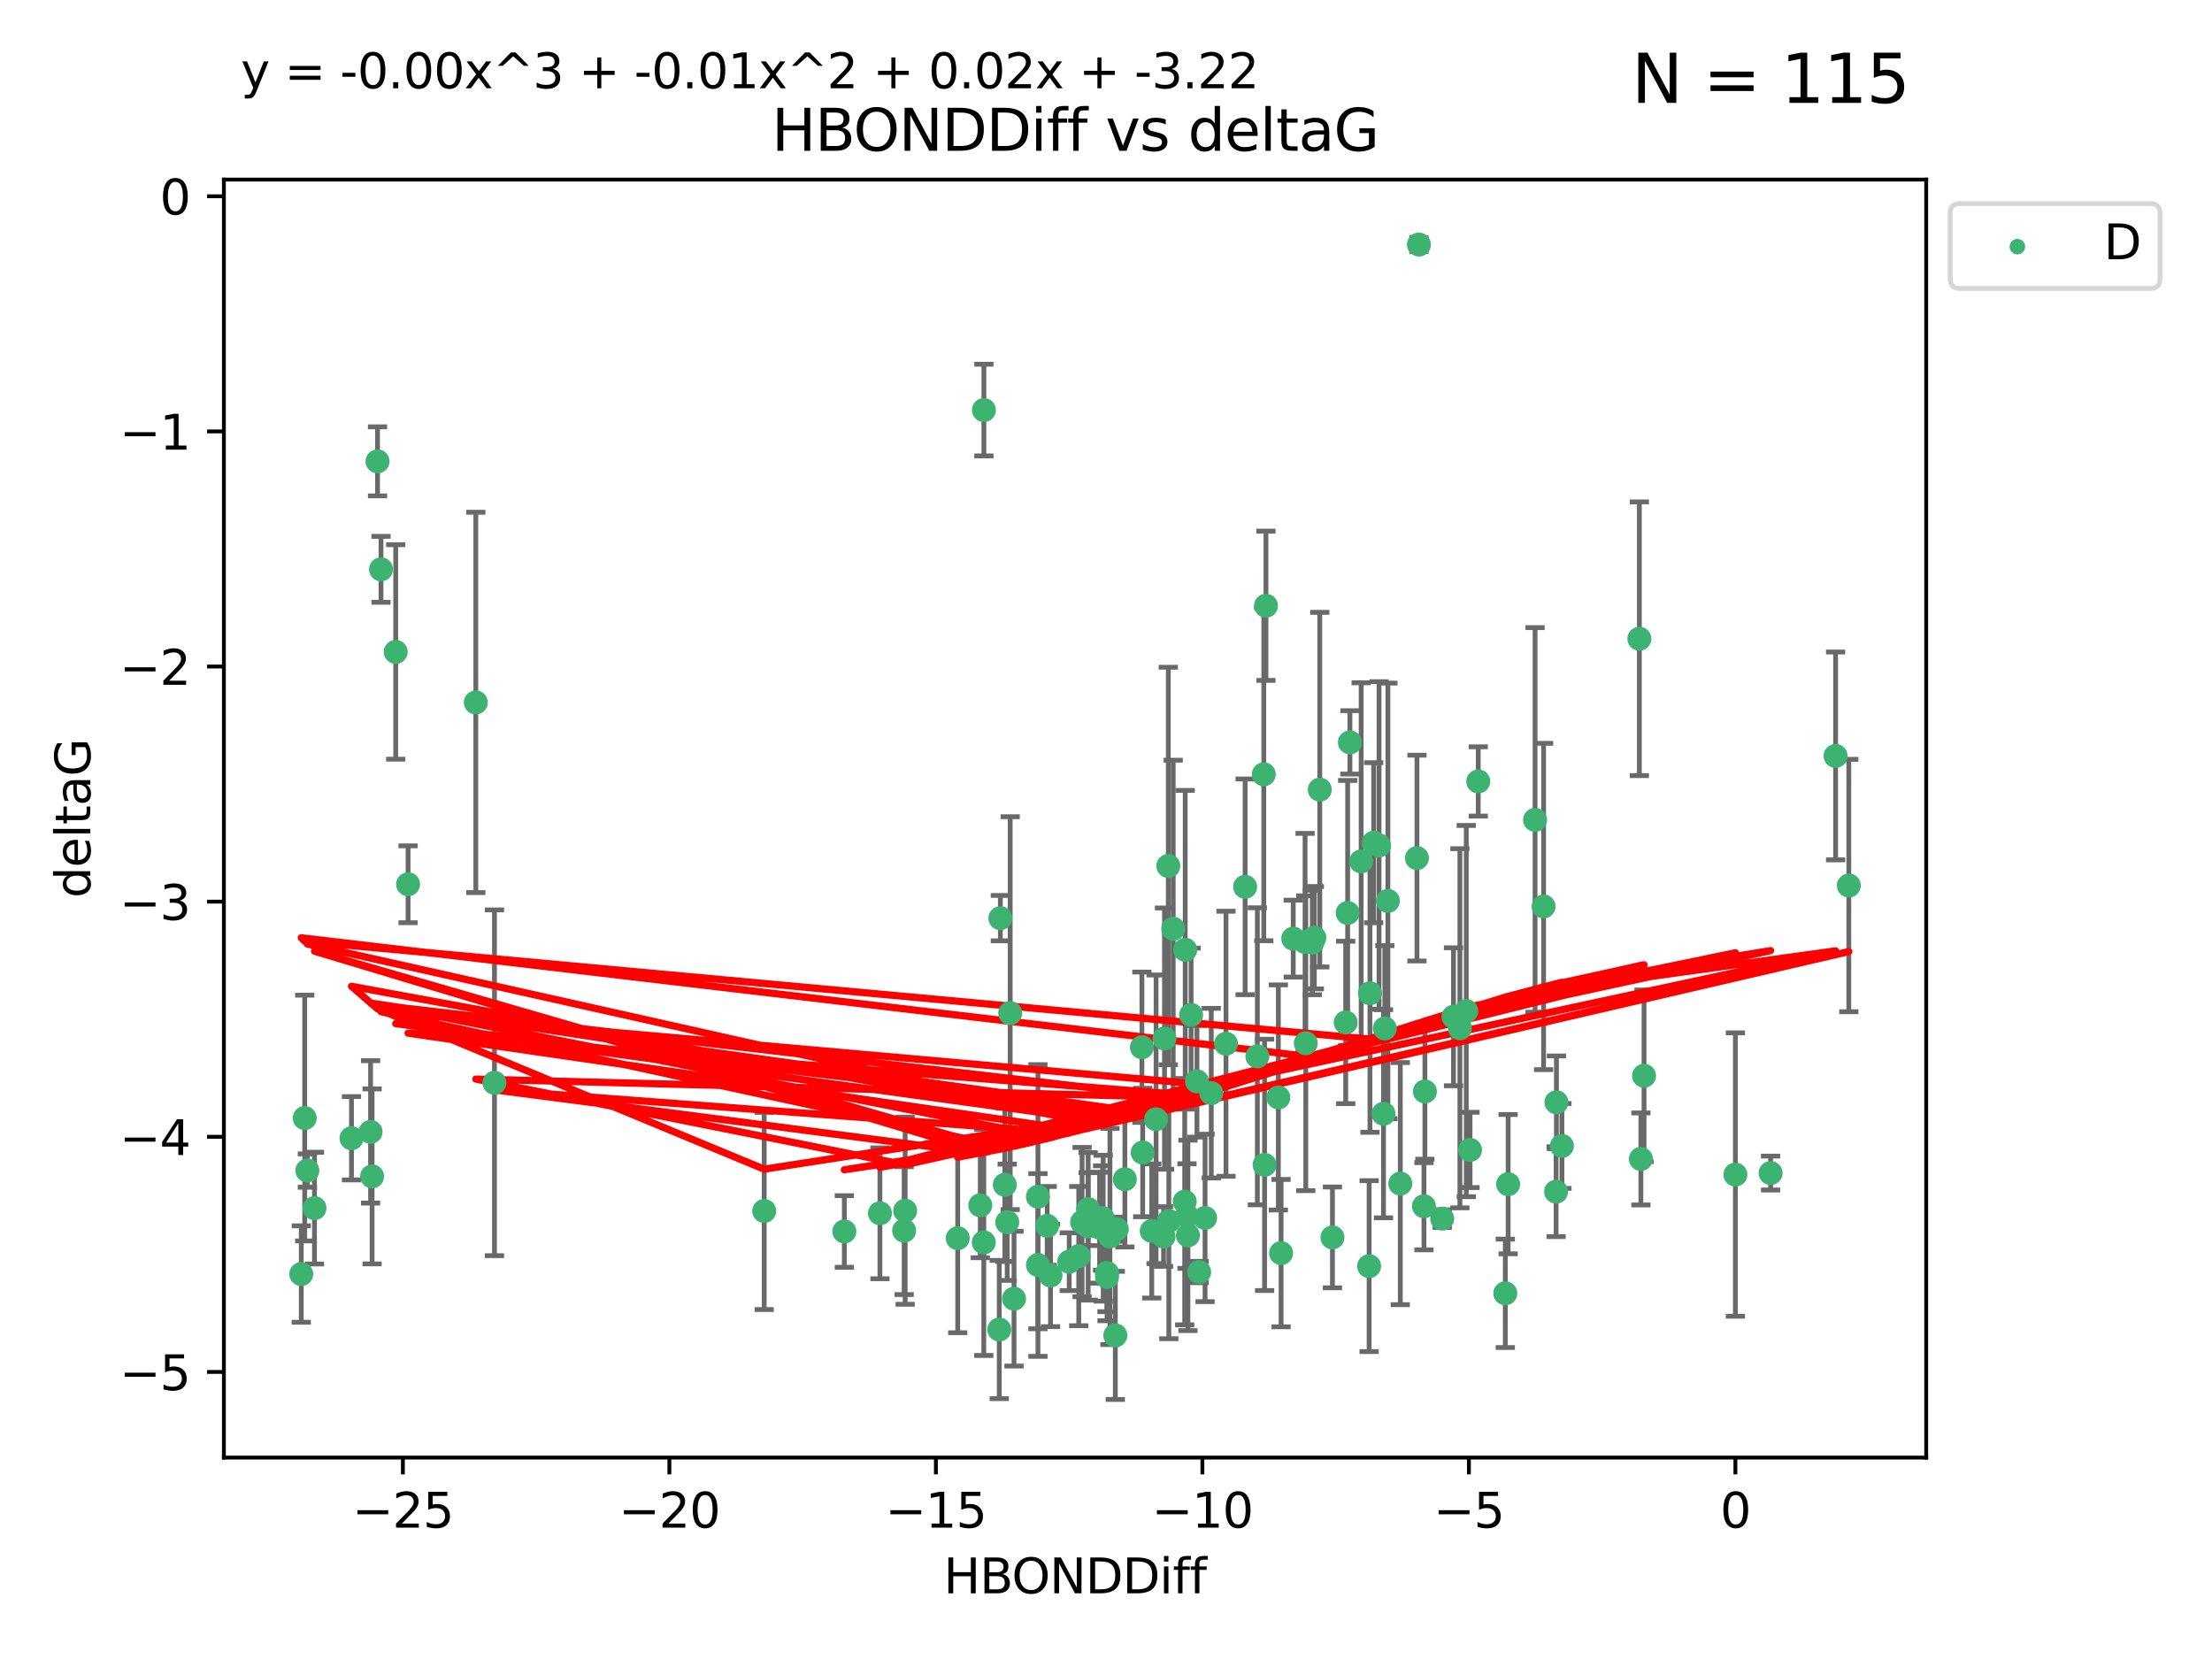 <?xml version="1.0" encoding="utf-8" standalone="no"?>
<!DOCTYPE svg PUBLIC "-//W3C//DTD SVG 1.1//EN"
  "http://www.w3.org/Graphics/SVG/1.1/DTD/svg11.dtd">
<svg xmlns:xlink="http://www.w3.org/1999/xlink" width="460.8pt" height="345.6pt" viewBox="0 0 460.8 345.6" xmlns="http://www.w3.org/2000/svg" version="1.1">
 <defs>
  <style type="text/css">*{stroke-linejoin: round; stroke-linecap: butt}</style>
 </defs>
 <g id="figure_1">
  <g id="patch_1">
   <path d="M 0 345.6 
L 460.8 345.6 
L 460.8 0 
L 0 0 
z
" style="fill: #ffffff"/>
  </g>
  <g id="axes_1">
   <g id="patch_2">
    <path d="M 46.64 303.64 
L 401.26 303.64 
L 401.26 37.411 
L 46.64 37.411 
z
" style="fill: #ffffff"/>
   </g>
   <g id="PathCollection_1">
    <defs>
     <path id="m1ae4e60706" d="M 0 1.118 
C 0.297 1.118 0.581 1 0.791 0.791 
C 1 0.581 1.118 0.297 1.118 0 
C 1.118 -0.297 1 -0.581 0.791 -0.791 
C 0.581 -1 0.297 -1.118 0 -1.118 
C -0.297 -1.118 -0.581 -1 -0.791 -0.791 
C -1 -0.581 -1.118 -0.297 -1.118 0 
C -1.118 0.297 -1 0.581 -0.791 0.791 
C -0.581 1 -0.297 1.118 0 1.118 
z
" style="stroke: #3cb371"/>
    </defs>
    <g clip-path="url(#p8509073472)">
     <use xlink:href="#m1ae4e60706" x="266.872" y="261.05" style="fill: #3cb371; stroke: #3cb371"/>
     <use xlink:href="#m1ae4e60706" x="218.147" y="255.368" style="fill: #3cb371; stroke: #3cb371"/>
     <use xlink:href="#m1ae4e60706" x="175.891" y="256.538" style="fill: #3cb371; stroke: #3cb371"/>
     <use xlink:href="#m1ae4e60706" x="216.226" y="263.519" style="fill: #3cb371; stroke: #3cb371"/>
     <use xlink:href="#m1ae4e60706" x="211.24" y="270.54" style="fill: #3cb371; stroke: #3cb371"/>
     <use xlink:href="#m1ae4e60706" x="216.222" y="249.296" style="fill: #3cb371; stroke: #3cb371"/>
     <use xlink:href="#m1ae4e60706" x="230.607" y="265.193" style="fill: #3cb371; stroke: #3cb371"/>
     <use xlink:href="#m1ae4e60706" x="64.028" y="243.848" style="fill: #3cb371; stroke: #3cb371"/>
     <use xlink:href="#m1ae4e60706" x="230.614" y="266.006" style="fill: #3cb371; stroke: #3cb371"/>
     <use xlink:href="#m1ae4e60706" x="208.164" y="276.965" style="fill: #3cb371; stroke: #3cb371"/>
     <use xlink:href="#m1ae4e60706" x="65.515" y="251.676" style="fill: #3cb371; stroke: #3cb371"/>
     <use xlink:href="#m1ae4e60706" x="204.942" y="258.816" style="fill: #3cb371; stroke: #3cb371"/>
     <use xlink:href="#m1ae4e60706" x="204.216" y="251.085" style="fill: #3cb371; stroke: #3cb371"/>
     <use xlink:href="#m1ae4e60706" x="103.007" y="225.566" style="fill: #3cb371; stroke: #3cb371"/>
     <use xlink:href="#m1ae4e60706" x="222.739" y="262.839" style="fill: #3cb371; stroke: #3cb371"/>
     <use xlink:href="#m1ae4e60706" x="183.307" y="252.75" style="fill: #3cb371; stroke: #3cb371"/>
     <use xlink:href="#m1ae4e60706" x="280.334" y="212.996" style="fill: #3cb371; stroke: #3cb371"/>
     <use xlink:href="#m1ae4e60706" x="188.354" y="256.365" style="fill: #3cb371; stroke: #3cb371"/>
     <use xlink:href="#m1ae4e60706" x="251.038" y="253.714" style="fill: #3cb371; stroke: #3cb371"/>
     <use xlink:href="#m1ae4e60706" x="252.329" y="227.722" style="fill: #3cb371; stroke: #3cb371"/>
     <use xlink:href="#m1ae4e60706" x="234.332" y="245.657" style="fill: #3cb371; stroke: #3cb371"/>
     <use xlink:href="#m1ae4e60706" x="77.198" y="235.793" style="fill: #3cb371; stroke: #3cb371"/>
     <use xlink:href="#m1ae4e60706" x="218.843" y="265.693" style="fill: #3cb371; stroke: #3cb371"/>
     <use xlink:href="#m1ae4e60706" x="248.126" y="211.425" style="fill: #3cb371; stroke: #3cb371"/>
     <use xlink:href="#m1ae4e60706" x="99.122" y="146.325" style="fill: #3cb371; stroke: #3cb371"/>
     <use xlink:href="#m1ae4e60706" x="188.56" y="252.209" style="fill: #3cb371; stroke: #3cb371"/>
     <use xlink:href="#m1ae4e60706" x="240.833" y="233.166" style="fill: #3cb371; stroke: #3cb371"/>
     <use xlink:href="#m1ae4e60706" x="159.199" y="252.263" style="fill: #3cb371; stroke: #3cb371"/>
     <use xlink:href="#m1ae4e60706" x="78.647" y="96.109" style="fill: #3cb371; stroke: #3cb371"/>
     <use xlink:href="#m1ae4e60706" x="73.221" y="237.117" style="fill: #3cb371; stroke: #3cb371"/>
     <use xlink:href="#m1ae4e60706" x="229.697" y="253.744" style="fill: #3cb371; stroke: #3cb371"/>
     <use xlink:href="#m1ae4e60706" x="247.271" y="253.329" style="fill: #3cb371; stroke: #3cb371"/>
     <use xlink:href="#m1ae4e60706" x="77.512" y="245.064" style="fill: #3cb371; stroke: #3cb371"/>
     <use xlink:href="#m1ae4e60706" x="238.046" y="240.09" style="fill: #3cb371; stroke: #3cb371"/>
     <use xlink:href="#m1ae4e60706" x="82.436" y="135.81" style="fill: #3cb371; stroke: #3cb371"/>
     <use xlink:href="#m1ae4e60706" x="231.219" y="257.576" style="fill: #3cb371; stroke: #3cb371"/>
     <use xlink:href="#m1ae4e60706" x="239.929" y="256.439" style="fill: #3cb371; stroke: #3cb371"/>
     <use xlink:href="#m1ae4e60706" x="225.418" y="254.584" style="fill: #3cb371; stroke: #3cb371"/>
     <use xlink:href="#m1ae4e60706" x="247.469" y="257.352" style="fill: #3cb371; stroke: #3cb371"/>
     <use xlink:href="#m1ae4e60706" x="255.398" y="217.435" style="fill: #3cb371; stroke: #3cb371"/>
     <use xlink:href="#m1ae4e60706" x="79.37" y="118.6" style="fill: #3cb371; stroke: #3cb371"/>
     <use xlink:href="#m1ae4e60706" x="209.823" y="254.623" style="fill: #3cb371; stroke: #3cb371"/>
     <use xlink:href="#m1ae4e60706" x="232.339" y="278.191" style="fill: #3cb371; stroke: #3cb371"/>
     <use xlink:href="#m1ae4e60706" x="226.683" y="255.468" style="fill: #3cb371; stroke: #3cb371"/>
     <use xlink:href="#m1ae4e60706" x="246.795" y="250.327" style="fill: #3cb371; stroke: #3cb371"/>
     <use xlink:href="#m1ae4e60706" x="229.068" y="255.746" style="fill: #3cb371; stroke: #3cb371"/>
     <use xlink:href="#m1ae4e60706" x="208.392" y="191.267" style="fill: #3cb371; stroke: #3cb371"/>
     <use xlink:href="#m1ae4e60706" x="226.675" y="251.886" style="fill: #3cb371; stroke: #3cb371"/>
     <use xlink:href="#m1ae4e60706" x="300.437" y="253.858" style="fill: #3cb371; stroke: #3cb371"/>
     <use xlink:href="#m1ae4e60706" x="242.39" y="257.591" style="fill: #3cb371; stroke: #3cb371"/>
     <use xlink:href="#m1ae4e60706" x="243.488" y="254.349" style="fill: #3cb371; stroke: #3cb371"/>
     <use xlink:href="#m1ae4e60706" x="199.513" y="257.935" style="fill: #3cb371; stroke: #3cb371"/>
     <use xlink:href="#m1ae4e60706" x="209.326" y="246.808" style="fill: #3cb371; stroke: #3cb371"/>
     <use xlink:href="#m1ae4e60706" x="224.724" y="261.668" style="fill: #3cb371; stroke: #3cb371"/>
     <use xlink:href="#m1ae4e60706" x="85.008" y="184.21" style="fill: #3cb371; stroke: #3cb371"/>
     <use xlink:href="#m1ae4e60706" x="249.349" y="225.26" style="fill: #3cb371; stroke: #3cb371"/>
     <use xlink:href="#m1ae4e60706" x="249.805" y="264.984" style="fill: #3cb371; stroke: #3cb371"/>
     <use xlink:href="#m1ae4e60706" x="232.653" y="256.065" style="fill: #3cb371; stroke: #3cb371"/>
     <use xlink:href="#m1ae4e60706" x="229.815" y="255.854" style="fill: #3cb371; stroke: #3cb371"/>
     <use xlink:href="#m1ae4e60706" x="385.141" y="184.474" style="fill: #3cb371; stroke: #3cb371"/>
     <use xlink:href="#m1ae4e60706" x="204.964" y="85.426" style="fill: #3cb371; stroke: #3cb371"/>
     <use xlink:href="#m1ae4e60706" x="281.213" y="154.65" style="fill: #3cb371; stroke: #3cb371"/>
     <use xlink:href="#m1ae4e60706" x="295.178" y="178.754" style="fill: #3cb371; stroke: #3cb371"/>
     <use xlink:href="#m1ae4e60706" x="261.933" y="220.05" style="fill: #3cb371; stroke: #3cb371"/>
     <use xlink:href="#m1ae4e60706" x="237.879" y="218.163" style="fill: #3cb371; stroke: #3cb371"/>
     <use xlink:href="#m1ae4e60706" x="307.945" y="162.788" style="fill: #3cb371; stroke: #3cb371"/>
     <use xlink:href="#m1ae4e60706" x="289.125" y="187.67" style="fill: #3cb371; stroke: #3cb371"/>
     <use xlink:href="#m1ae4e60706" x="277.571" y="257.776" style="fill: #3cb371; stroke: #3cb371"/>
     <use xlink:href="#m1ae4e60706" x="266.305" y="228.618" style="fill: #3cb371; stroke: #3cb371"/>
     <use xlink:href="#m1ae4e60706" x="246.9" y="197.855" style="fill: #3cb371; stroke: #3cb371"/>
     <use xlink:href="#m1ae4e60706" x="259.382" y="184.741" style="fill: #3cb371; stroke: #3cb371"/>
     <use xlink:href="#m1ae4e60706" x="280.739" y="190.185" style="fill: #3cb371; stroke: #3cb371"/>
     <use xlink:href="#m1ae4e60706" x="286.163" y="175.554" style="fill: #3cb371; stroke: #3cb371"/>
     <use xlink:href="#m1ae4e60706" x="210.443" y="211.054" style="fill: #3cb371; stroke: #3cb371"/>
     <use xlink:href="#m1ae4e60706" x="269.404" y="195.528" style="fill: #3cb371; stroke: #3cb371"/>
     <use xlink:href="#m1ae4e60706" x="272.02" y="217.325" style="fill: #3cb371; stroke: #3cb371"/>
     <use xlink:href="#m1ae4e60706" x="244.402" y="193.467" style="fill: #3cb371; stroke: #3cb371"/>
     <use xlink:href="#m1ae4e60706" x="273.8" y="195.339" style="fill: #3cb371; stroke: #3cb371"/>
     <use xlink:href="#m1ae4e60706" x="62.759" y="265.408" style="fill: #3cb371; stroke: #3cb371"/>
     <use xlink:href="#m1ae4e60706" x="63.479" y="232.91" style="fill: #3cb371; stroke: #3cb371"/>
     <use xlink:href="#m1ae4e60706" x="285.214" y="263.755" style="fill: #3cb371; stroke: #3cb371"/>
     <use xlink:href="#m1ae4e60706" x="324.163" y="248.247" style="fill: #3cb371; stroke: #3cb371"/>
     <use xlink:href="#m1ae4e60706" x="287.282" y="176.116" style="fill: #3cb371; stroke: #3cb371"/>
     <use xlink:href="#m1ae4e60706" x="302.791" y="211.81" style="fill: #3cb371; stroke: #3cb371"/>
     <use xlink:href="#m1ae4e60706" x="283.554" y="179.448" style="fill: #3cb371; stroke: #3cb371"/>
     <use xlink:href="#m1ae4e60706" x="263.722" y="126.19" style="fill: #3cb371; stroke: #3cb371"/>
     <use xlink:href="#m1ae4e60706" x="341.511" y="133.065" style="fill: #3cb371; stroke: #3cb371"/>
     <use xlink:href="#m1ae4e60706" x="288.488" y="214.246" style="fill: #3cb371; stroke: #3cb371"/>
     <use xlink:href="#m1ae4e60706" x="285.387" y="206.91" style="fill: #3cb371; stroke: #3cb371"/>
     <use xlink:href="#m1ae4e60706" x="314.172" y="246.684" style="fill: #3cb371; stroke: #3cb371"/>
     <use xlink:href="#m1ae4e60706" x="382.387" y="157.472" style="fill: #3cb371; stroke: #3cb371"/>
     <use xlink:href="#m1ae4e60706" x="263.271" y="161.3" style="fill: #3cb371; stroke: #3cb371"/>
     <use xlink:href="#m1ae4e60706" x="271.871" y="196.245" style="fill: #3cb371; stroke: #3cb371"/>
     <use xlink:href="#m1ae4e60706" x="325.377" y="238.721" style="fill: #3cb371; stroke: #3cb371"/>
     <use xlink:href="#m1ae4e60706" x="304.123" y="214.205" style="fill: #3cb371; stroke: #3cb371"/>
     <use xlink:href="#m1ae4e60706" x="296.834" y="227.372" style="fill: #3cb371; stroke: #3cb371"/>
     <use xlink:href="#m1ae4e60706" x="296.637" y="251.283" style="fill: #3cb371; stroke: #3cb371"/>
     <use xlink:href="#m1ae4e60706" x="321.558" y="188.834" style="fill: #3cb371; stroke: #3cb371"/>
     <use xlink:href="#m1ae4e60706" x="342.486" y="224.108" style="fill: #3cb371; stroke: #3cb371"/>
     <use xlink:href="#m1ae4e60706" x="341.827" y="241.431" style="fill: #3cb371; stroke: #3cb371"/>
     <use xlink:href="#m1ae4e60706" x="319.782" y="170.802" style="fill: #3cb371; stroke: #3cb371"/>
     <use xlink:href="#m1ae4e60706" x="368.849" y="244.371" style="fill: #3cb371; stroke: #3cb371"/>
     <use xlink:href="#m1ae4e60706" x="288.207" y="232.017" style="fill: #3cb371; stroke: #3cb371"/>
     <use xlink:href="#m1ae4e60706" x="295.594" y="50.942" style="fill: #3cb371; stroke: #3cb371"/>
     <use xlink:href="#m1ae4e60706" x="243.377" y="180.399" style="fill: #3cb371; stroke: #3cb371"/>
     <use xlink:href="#m1ae4e60706" x="305.453" y="210.624" style="fill: #3cb371; stroke: #3cb371"/>
     <use xlink:href="#m1ae4e60706" x="361.515" y="244.684" style="fill: #3cb371; stroke: #3cb371"/>
     <use xlink:href="#m1ae4e60706" x="273.381" y="196.334" style="fill: #3cb371; stroke: #3cb371"/>
     <use xlink:href="#m1ae4e60706" x="291.708" y="246.567" style="fill: #3cb371; stroke: #3cb371"/>
     <use xlink:href="#m1ae4e60706" x="263.435" y="242.662" style="fill: #3cb371; stroke: #3cb371"/>
     <use xlink:href="#m1ae4e60706" x="313.581" y="269.421" style="fill: #3cb371; stroke: #3cb371"/>
     <use xlink:href="#m1ae4e60706" x="324.233" y="229.627" style="fill: #3cb371; stroke: #3cb371"/>
     <use xlink:href="#m1ae4e60706" x="242.585" y="216.352" style="fill: #3cb371; stroke: #3cb371"/>
     <use xlink:href="#m1ae4e60706" x="306.234" y="239.55" style="fill: #3cb371; stroke: #3cb371"/>
     <use xlink:href="#m1ae4e60706" x="274.935" y="164.5" style="fill: #3cb371; stroke: #3cb371"/>
    </g>
   </g>
   <g id="matplotlib.axis_1">
    <g id="xtick_1">
     <g id="line2d_1">
      <defs>
       <path id="md91bd63272" d="M 0 0 
L 0 3.5 
" style="stroke: #000000; stroke-width: 0.8"/>
      </defs>
      <g>
       <use xlink:href="#md91bd63272" x="83.927" y="303.64" style="stroke: #000000; stroke-width: 0.8"/>
      </g>
     </g>
     <g id="text_1">
      <!-- −25 -->
      <g transform="translate(73.374 318.238)scale(0.1 -0.1)">
       <defs>
        <path id="DejaVuSans-2212" d="M 678 2272 
L 4684 2272 
L 4684 1741 
L 678 1741 
L 678 2272 
z
" transform="scale(0.016)"/>
        <path id="DejaVuSans-32" d="M 1228 531 
L 3431 531 
L 3431 0 
L 469 0 
L 469 531 
Q 828 903 1448 1529 
Q 2069 2156 2228 2338 
Q 2531 2678 2651 2914 
Q 2772 3150 2772 3378 
Q 2772 3750 2511 3984 
Q 2250 4219 1831 4219 
Q 1534 4219 1204 4116 
Q 875 4013 500 3803 
L 500 4441 
Q 881 4594 1212 4672 
Q 1544 4750 1819 4750 
Q 2544 4750 2975 4387 
Q 3406 4025 3406 3419 
Q 3406 3131 3298 2873 
Q 3191 2616 2906 2266 
Q 2828 2175 2409 1742 
Q 1991 1309 1228 531 
z
" transform="scale(0.016)"/>
        <path id="DejaVuSans-35" d="M 691 4666 
L 3169 4666 
L 3169 4134 
L 1269 4134 
L 1269 2991 
Q 1406 3038 1543 3061 
Q 1681 3084 1819 3084 
Q 2600 3084 3056 2656 
Q 3513 2228 3513 1497 
Q 3513 744 3044 326 
Q 2575 -91 1722 -91 
Q 1428 -91 1123 -41 
Q 819 9 494 109 
L 494 744 
Q 775 591 1075 516 
Q 1375 441 1709 441 
Q 2250 441 2565 725 
Q 2881 1009 2881 1497 
Q 2881 1984 2565 2268 
Q 2250 2553 1709 2553 
Q 1456 2553 1204 2497 
Q 953 2441 691 2322 
L 691 4666 
z
" transform="scale(0.016)"/>
       </defs>
       <use xlink:href="#DejaVuSans-2212"/>
       <use xlink:href="#DejaVuSans-32" x="83.789"/>
       <use xlink:href="#DejaVuSans-35" x="147.412"/>
      </g>
     </g>
    </g>
    <g id="xtick_2">
     <g id="line2d_2">
      <g>
       <use xlink:href="#md91bd63272" x="139.444" y="303.64" style="stroke: #000000; stroke-width: 0.8"/>
      </g>
     </g>
     <g id="text_2">
      <!-- −20 -->
      <g transform="translate(128.892 318.238)scale(0.1 -0.1)">
       <defs>
        <path id="DejaVuSans-30" d="M 2034 4250 
Q 1547 4250 1301 3770 
Q 1056 3291 1056 2328 
Q 1056 1369 1301 889 
Q 1547 409 2034 409 
Q 2525 409 2770 889 
Q 3016 1369 3016 2328 
Q 3016 3291 2770 3770 
Q 2525 4250 2034 4250 
z
M 2034 4750 
Q 2819 4750 3233 4129 
Q 3647 3509 3647 2328 
Q 3647 1150 3233 529 
Q 2819 -91 2034 -91 
Q 1250 -91 836 529 
Q 422 1150 422 2328 
Q 422 3509 836 4129 
Q 1250 4750 2034 4750 
z
" transform="scale(0.016)"/>
       </defs>
       <use xlink:href="#DejaVuSans-2212"/>
       <use xlink:href="#DejaVuSans-32" x="83.789"/>
       <use xlink:href="#DejaVuSans-30" x="147.412"/>
      </g>
     </g>
    </g>
    <g id="xtick_3">
     <g id="line2d_3">
      <g>
       <use xlink:href="#md91bd63272" x="194.962" y="303.64" style="stroke: #000000; stroke-width: 0.8"/>
      </g>
     </g>
     <g id="text_3">
      <!-- −15 -->
      <g transform="translate(184.41 318.238)scale(0.1 -0.1)">
       <defs>
        <path id="DejaVuSans-31" d="M 794 531 
L 1825 531 
L 1825 4091 
L 703 3866 
L 703 4441 
L 1819 4666 
L 2450 4666 
L 2450 531 
L 3481 531 
L 3481 0 
L 794 0 
L 794 531 
z
" transform="scale(0.016)"/>
       </defs>
       <use xlink:href="#DejaVuSans-2212"/>
       <use xlink:href="#DejaVuSans-31" x="83.789"/>
       <use xlink:href="#DejaVuSans-35" x="147.412"/>
      </g>
     </g>
    </g>
    <g id="xtick_4">
     <g id="line2d_4">
      <g>
       <use xlink:href="#md91bd63272" x="250.48" y="303.64" style="stroke: #000000; stroke-width: 0.8"/>
      </g>
     </g>
     <g id="text_4">
      <!-- −10 -->
      <g transform="translate(239.927 318.238)scale(0.1 -0.1)">
       <use xlink:href="#DejaVuSans-2212"/>
       <use xlink:href="#DejaVuSans-31" x="83.789"/>
       <use xlink:href="#DejaVuSans-30" x="147.412"/>
      </g>
     </g>
    </g>
    <g id="xtick_5">
     <g id="line2d_5">
      <g>
       <use xlink:href="#md91bd63272" x="305.997" y="303.64" style="stroke: #000000; stroke-width: 0.8"/>
      </g>
     </g>
     <g id="text_5">
      <!-- −5 -->
      <g transform="translate(298.626 318.238)scale(0.1 -0.1)">
       <use xlink:href="#DejaVuSans-2212"/>
       <use xlink:href="#DejaVuSans-35" x="83.789"/>
      </g>
     </g>
    </g>
    <g id="xtick_6">
     <g id="line2d_6">
      <g>
       <use xlink:href="#md91bd63272" x="361.515" y="303.64" style="stroke: #000000; stroke-width: 0.8"/>
      </g>
     </g>
     <g id="text_6">
      <!-- 0 -->
      <g transform="translate(358.334 318.238)scale(0.1 -0.1)">
       <use xlink:href="#DejaVuSans-30"/>
      </g>
     </g>
    </g>
    <g id="text_7">
     <!-- HBONDDiff -->
     <g transform="translate(196.561 331.917)scale(0.1 -0.1)">
      <defs>
       <path id="DejaVuSans-48" d="M 628 4666 
L 1259 4666 
L 1259 2753 
L 3553 2753 
L 3553 4666 
L 4184 4666 
L 4184 0 
L 3553 0 
L 3553 2222 
L 1259 2222 
L 1259 0 
L 628 0 
L 628 4666 
z
" transform="scale(0.016)"/>
       <path id="DejaVuSans-42" d="M 1259 2228 
L 1259 519 
L 2272 519 
Q 2781 519 3026 730 
Q 3272 941 3272 1375 
Q 3272 1813 3026 2020 
Q 2781 2228 2272 2228 
L 1259 2228 
z
M 1259 4147 
L 1259 2741 
L 2194 2741 
Q 2656 2741 2882 2914 
Q 3109 3088 3109 3444 
Q 3109 3797 2882 3972 
Q 2656 4147 2194 4147 
L 1259 4147 
z
M 628 4666 
L 2241 4666 
Q 2963 4666 3353 4366 
Q 3744 4066 3744 3513 
Q 3744 3084 3544 2831 
Q 3344 2578 2956 2516 
Q 3422 2416 3680 2098 
Q 3938 1781 3938 1306 
Q 3938 681 3513 340 
Q 3088 0 2303 0 
L 628 0 
L 628 4666 
z
" transform="scale(0.016)"/>
       <path id="DejaVuSans-4f" d="M 2522 4238 
Q 1834 4238 1429 3725 
Q 1025 3213 1025 2328 
Q 1025 1447 1429 934 
Q 1834 422 2522 422 
Q 3209 422 3611 934 
Q 4013 1447 4013 2328 
Q 4013 3213 3611 3725 
Q 3209 4238 2522 4238 
z
M 2522 4750 
Q 3503 4750 4090 4092 
Q 4678 3434 4678 2328 
Q 4678 1225 4090 567 
Q 3503 -91 2522 -91 
Q 1538 -91 948 565 
Q 359 1222 359 2328 
Q 359 3434 948 4092 
Q 1538 4750 2522 4750 
z
" transform="scale(0.016)"/>
       <path id="DejaVuSans-4e" d="M 628 4666 
L 1478 4666 
L 3547 763 
L 3547 4666 
L 4159 4666 
L 4159 0 
L 3309 0 
L 1241 3903 
L 1241 0 
L 628 0 
L 628 4666 
z
" transform="scale(0.016)"/>
       <path id="DejaVuSans-44" d="M 1259 4147 
L 1259 519 
L 2022 519 
Q 2988 519 3436 956 
Q 3884 1394 3884 2338 
Q 3884 3275 3436 3711 
Q 2988 4147 2022 4147 
L 1259 4147 
z
M 628 4666 
L 1925 4666 
Q 3281 4666 3915 4102 
Q 4550 3538 4550 2338 
Q 4550 1131 3912 565 
Q 3275 0 1925 0 
L 628 0 
L 628 4666 
z
" transform="scale(0.016)"/>
       <path id="DejaVuSans-69" d="M 603 3500 
L 1178 3500 
L 1178 0 
L 603 0 
L 603 3500 
z
M 603 4863 
L 1178 4863 
L 1178 4134 
L 603 4134 
L 603 4863 
z
" transform="scale(0.016)"/>
       <path id="DejaVuSans-66" d="M 2375 4863 
L 2375 4384 
L 1825 4384 
Q 1516 4384 1395 4259 
Q 1275 4134 1275 3809 
L 1275 3500 
L 2222 3500 
L 2222 3053 
L 1275 3053 
L 1275 0 
L 697 0 
L 697 3053 
L 147 3053 
L 147 3500 
L 697 3500 
L 697 3744 
Q 697 4328 969 4595 
Q 1241 4863 1831 4863 
L 2375 4863 
z
" transform="scale(0.016)"/>
      </defs>
      <use xlink:href="#DejaVuSans-48"/>
      <use xlink:href="#DejaVuSans-42" x="75.195"/>
      <use xlink:href="#DejaVuSans-4f" x="142.049"/>
      <use xlink:href="#DejaVuSans-4e" x="220.76"/>
      <use xlink:href="#DejaVuSans-44" x="295.564"/>
      <use xlink:href="#DejaVuSans-44" x="372.566"/>
      <use xlink:href="#DejaVuSans-69" x="449.568"/>
      <use xlink:href="#DejaVuSans-66" x="477.352"/>
      <use xlink:href="#DejaVuSans-66" x="512.557"/>
     </g>
    </g>
   </g>
   <g id="matplotlib.axis_2">
    <g id="ytick_1">
     <g id="line2d_7">
      <defs>
       <path id="m264053a3e9" d="M 0 0 
L -3.5 0 
" style="stroke: #000000; stroke-width: 0.8"/>
      </defs>
      <g>
       <use xlink:href="#m264053a3e9" x="46.64" y="285.796" style="stroke: #000000; stroke-width: 0.8"/>
      </g>
     </g>
     <g id="text_8">
      <!-- −5 -->
      <g transform="translate(24.898 289.595)scale(0.1 -0.1)">
       <use xlink:href="#DejaVuSans-2212"/>
       <use xlink:href="#DejaVuSans-35" x="83.789"/>
      </g>
     </g>
    </g>
    <g id="ytick_2">
     <g id="line2d_8">
      <g>
       <use xlink:href="#m264053a3e9" x="46.64" y="236.814" style="stroke: #000000; stroke-width: 0.8"/>
      </g>
     </g>
     <g id="text_9">
      <!-- −4 -->
      <g transform="translate(24.898 240.613)scale(0.1 -0.1)">
       <defs>
        <path id="DejaVuSans-34" d="M 2419 4116 
L 825 1625 
L 2419 1625 
L 2419 4116 
z
M 2253 4666 
L 3047 4666 
L 3047 1625 
L 3713 1625 
L 3713 1100 
L 3047 1100 
L 3047 0 
L 2419 0 
L 2419 1100 
L 313 1100 
L 313 1709 
L 2253 4666 
z
" transform="scale(0.016)"/>
       </defs>
       <use xlink:href="#DejaVuSans-2212"/>
       <use xlink:href="#DejaVuSans-34" x="83.789"/>
      </g>
     </g>
    </g>
    <g id="ytick_3">
     <g id="line2d_9">
      <g>
       <use xlink:href="#m264053a3e9" x="46.64" y="187.831" style="stroke: #000000; stroke-width: 0.8"/>
      </g>
     </g>
     <g id="text_10">
      <!-- −3 -->
      <g transform="translate(24.898 191.631)scale(0.1 -0.1)">
       <defs>
        <path id="DejaVuSans-33" d="M 2597 2516 
Q 3050 2419 3304 2112 
Q 3559 1806 3559 1356 
Q 3559 666 3084 287 
Q 2609 -91 1734 -91 
Q 1441 -91 1130 -33 
Q 819 25 488 141 
L 488 750 
Q 750 597 1062 519 
Q 1375 441 1716 441 
Q 2309 441 2620 675 
Q 2931 909 2931 1356 
Q 2931 1769 2642 2001 
Q 2353 2234 1838 2234 
L 1294 2234 
L 1294 2753 
L 1863 2753 
Q 2328 2753 2575 2939 
Q 2822 3125 2822 3475 
Q 2822 3834 2567 4026 
Q 2313 4219 1838 4219 
Q 1578 4219 1281 4162 
Q 984 4106 628 3988 
L 628 4550 
Q 988 4650 1302 4700 
Q 1616 4750 1894 4750 
Q 2613 4750 3031 4423 
Q 3450 4097 3450 3541 
Q 3450 3153 3228 2886 
Q 3006 2619 2597 2516 
z
" transform="scale(0.016)"/>
       </defs>
       <use xlink:href="#DejaVuSans-2212"/>
       <use xlink:href="#DejaVuSans-33" x="83.789"/>
      </g>
     </g>
    </g>
    <g id="ytick_4">
     <g id="line2d_10">
      <g>
       <use xlink:href="#m264053a3e9" x="46.64" y="138.849" style="stroke: #000000; stroke-width: 0.8"/>
      </g>
     </g>
     <g id="text_11">
      <!-- −2 -->
      <g transform="translate(24.898 142.648)scale(0.1 -0.1)">
       <use xlink:href="#DejaVuSans-2212"/>
       <use xlink:href="#DejaVuSans-32" x="83.789"/>
      </g>
     </g>
    </g>
    <g id="ytick_5">
     <g id="line2d_11">
      <g>
       <use xlink:href="#m264053a3e9" x="46.64" y="89.867" style="stroke: #000000; stroke-width: 0.8"/>
      </g>
     </g>
     <g id="text_12">
      <!-- −1 -->
      <g transform="translate(24.898 93.666)scale(0.1 -0.1)">
       <use xlink:href="#DejaVuSans-2212"/>
       <use xlink:href="#DejaVuSans-31" x="83.789"/>
      </g>
     </g>
    </g>
    <g id="ytick_6">
     <g id="line2d_12">
      <g>
       <use xlink:href="#m264053a3e9" x="46.64" y="40.885" style="stroke: #000000; stroke-width: 0.8"/>
      </g>
     </g>
     <g id="text_13">
      <!-- 0 -->
      <g transform="translate(33.278 44.684)scale(0.1 -0.1)">
       <use xlink:href="#DejaVuSans-30"/>
      </g>
     </g>
    </g>
    <g id="text_14">
     <!-- deltaG -->
     <g transform="translate(18.818 187.064)rotate(-90)scale(0.1 -0.1)">
      <defs>
       <path id="DejaVuSans-64" d="M 2906 2969 
L 2906 4863 
L 3481 4863 
L 3481 0 
L 2906 0 
L 2906 525 
Q 2725 213 2448 61 
Q 2172 -91 1784 -91 
Q 1150 -91 751 415 
Q 353 922 353 1747 
Q 353 2572 751 3078 
Q 1150 3584 1784 3584 
Q 2172 3584 2448 3432 
Q 2725 3281 2906 2969 
z
M 947 1747 
Q 947 1113 1208 752 
Q 1469 391 1925 391 
Q 2381 391 2643 752 
Q 2906 1113 2906 1747 
Q 2906 2381 2643 2742 
Q 2381 3103 1925 3103 
Q 1469 3103 1208 2742 
Q 947 2381 947 1747 
z
" transform="scale(0.016)"/>
       <path id="DejaVuSans-65" d="M 3597 1894 
L 3597 1613 
L 953 1613 
Q 991 1019 1311 708 
Q 1631 397 2203 397 
Q 2534 397 2845 478 
Q 3156 559 3463 722 
L 3463 178 
Q 3153 47 2828 -22 
Q 2503 -91 2169 -91 
Q 1331 -91 842 396 
Q 353 884 353 1716 
Q 353 2575 817 3079 
Q 1281 3584 2069 3584 
Q 2775 3584 3186 3129 
Q 3597 2675 3597 1894 
z
M 3022 2063 
Q 3016 2534 2758 2815 
Q 2500 3097 2075 3097 
Q 1594 3097 1305 2825 
Q 1016 2553 972 2059 
L 3022 2063 
z
" transform="scale(0.016)"/>
       <path id="DejaVuSans-6c" d="M 603 4863 
L 1178 4863 
L 1178 0 
L 603 0 
L 603 4863 
z
" transform="scale(0.016)"/>
       <path id="DejaVuSans-74" d="M 1172 4494 
L 1172 3500 
L 2356 3500 
L 2356 3053 
L 1172 3053 
L 1172 1153 
Q 1172 725 1289 603 
Q 1406 481 1766 481 
L 2356 481 
L 2356 0 
L 1766 0 
Q 1100 0 847 248 
Q 594 497 594 1153 
L 594 3053 
L 172 3053 
L 172 3500 
L 594 3500 
L 594 4494 
L 1172 4494 
z
" transform="scale(0.016)"/>
       <path id="DejaVuSans-61" d="M 2194 1759 
Q 1497 1759 1228 1600 
Q 959 1441 959 1056 
Q 959 750 1161 570 
Q 1363 391 1709 391 
Q 2188 391 2477 730 
Q 2766 1069 2766 1631 
L 2766 1759 
L 2194 1759 
z
M 3341 1997 
L 3341 0 
L 2766 0 
L 2766 531 
Q 2569 213 2275 61 
Q 1981 -91 1556 -91 
Q 1019 -91 701 211 
Q 384 513 384 1019 
Q 384 1609 779 1909 
Q 1175 2209 1959 2209 
L 2766 2209 
L 2766 2266 
Q 2766 2663 2505 2880 
Q 2244 3097 1772 3097 
Q 1472 3097 1187 3025 
Q 903 2953 641 2809 
L 641 3341 
Q 956 3463 1253 3523 
Q 1550 3584 1831 3584 
Q 2591 3584 2966 3190 
Q 3341 2797 3341 1997 
z
" transform="scale(0.016)"/>
       <path id="DejaVuSans-47" d="M 3809 666 
L 3809 1919 
L 2778 1919 
L 2778 2438 
L 4434 2438 
L 4434 434 
Q 4069 175 3628 42 
Q 3188 -91 2688 -91 
Q 1594 -91 976 548 
Q 359 1188 359 2328 
Q 359 3472 976 4111 
Q 1594 4750 2688 4750 
Q 3144 4750 3555 4637 
Q 3966 4525 4313 4306 
L 4313 3634 
Q 3963 3931 3569 4081 
Q 3175 4231 2741 4231 
Q 1884 4231 1454 3753 
Q 1025 3275 1025 2328 
Q 1025 1384 1454 906 
Q 1884 428 2741 428 
Q 3075 428 3337 486 
Q 3600 544 3809 666 
z
" transform="scale(0.016)"/>
      </defs>
      <use xlink:href="#DejaVuSans-64"/>
      <use xlink:href="#DejaVuSans-65" x="63.477"/>
      <use xlink:href="#DejaVuSans-6c" x="125"/>
      <use xlink:href="#DejaVuSans-74" x="152.783"/>
      <use xlink:href="#DejaVuSans-61" x="191.992"/>
      <use xlink:href="#DejaVuSans-47" x="253.271"/>
     </g>
    </g>
   </g>
   <g id="LineCollection_1">
    <path d="M 266.872 276.403 
L 266.872 245.697 
" clip-path="url(#p8509073472)" style="fill: none; stroke: #696969"/>
    <path d="M 218.147 263.573 
L 218.147 247.163 
" clip-path="url(#p8509073472)" style="fill: none; stroke: #696969"/>
    <path d="M 175.891 263.994 
L 175.891 249.083 
" clip-path="url(#p8509073472)" style="fill: none; stroke: #696969"/>
    <path d="M 216.226 282.55 
L 216.226 244.489 
" clip-path="url(#p8509073472)" style="fill: none; stroke: #696969"/>
    <path d="M 211.24 284.576 
L 211.24 256.504 
" clip-path="url(#p8509073472)" style="fill: none; stroke: #696969"/>
    <path d="M 216.222 276.807 
L 216.222 221.785 
" clip-path="url(#p8509073472)" style="fill: none; stroke: #696969"/>
    <path d="M 230.607 273.244 
L 230.607 257.143 
" clip-path="url(#p8509073472)" style="fill: none; stroke: #696969"/>
    <path d="M 64.028 247.321 
L 64.028 240.376 
" clip-path="url(#p8509073472)" style="fill: none; stroke: #696969"/>
    <path d="M 230.614 275.137 
L 230.614 256.875 
" clip-path="url(#p8509073472)" style="fill: none; stroke: #696969"/>
    <path d="M 208.164 291.367 
L 208.164 262.564 
" clip-path="url(#p8509073472)" style="fill: none; stroke: #696969"/>
    <path d="M 65.515 263.316 
L 65.515 240.036 
" clip-path="url(#p8509073472)" style="fill: none; stroke: #696969"/>
    <path d="M 204.942 282.366 
L 204.942 235.266 
" clip-path="url(#p8509073472)" style="fill: none; stroke: #696969"/>
    <path d="M 204.216 262.013 
L 204.216 240.158 
" clip-path="url(#p8509073472)" style="fill: none; stroke: #696969"/>
    <path d="M 103.007 261.582 
L 103.007 189.549 
" clip-path="url(#p8509073472)" style="fill: none; stroke: #696969"/>
    <path d="M 222.739 268.856 
L 222.739 256.821 
" clip-path="url(#p8509073472)" style="fill: none; stroke: #696969"/>
    <path d="M 183.307 266.384 
L 183.307 239.115 
" clip-path="url(#p8509073472)" style="fill: none; stroke: #696969"/>
    <path d="M 280.334 229.914 
L 280.334 196.077 
" clip-path="url(#p8509073472)" style="fill: none; stroke: #696969"/>
    <path d="M 188.354 269.681 
L 188.354 243.05 
" clip-path="url(#p8509073472)" style="fill: none; stroke: #696969"/>
    <path d="M 251.038 271.15 
L 251.038 236.279 
" clip-path="url(#p8509073472)" style="fill: none; stroke: #696969"/>
    <path d="M 252.329 245.39 
L 252.329 210.054 
" clip-path="url(#p8509073472)" style="fill: none; stroke: #696969"/>
    <path d="M 234.332 259.768 
L 234.332 231.546 
" clip-path="url(#p8509073472)" style="fill: none; stroke: #696969"/>
    <path d="M 77.198 250.624 
L 77.198 220.962 
" clip-path="url(#p8509073472)" style="fill: none; stroke: #696969"/>
    <path d="M 218.843 276.364 
L 218.843 255.022 
" clip-path="url(#p8509073472)" style="fill: none; stroke: #696969"/>
    <path d="M 248.126 225.342 
L 248.126 197.508 
" clip-path="url(#p8509073472)" style="fill: none; stroke: #696969"/>
    <path d="M 99.122 185.941 
L 99.122 106.709 
" clip-path="url(#p8509073472)" style="fill: none; stroke: #696969"/>
    <path d="M 188.56 271.704 
L 188.56 232.715 
" clip-path="url(#p8509073472)" style="fill: none; stroke: #696969"/>
    <path d="M 240.833 263.223 
L 240.833 203.11 
" clip-path="url(#p8509073472)" style="fill: none; stroke: #696969"/>
    <path d="M 159.199 272.796 
L 159.199 231.729 
" clip-path="url(#p8509073472)" style="fill: none; stroke: #696969"/>
    <path d="M 78.647 103.303 
L 78.647 88.915 
" clip-path="url(#p8509073472)" style="fill: none; stroke: #696969"/>
    <path d="M 73.221 245.795 
L 73.221 228.438 
" clip-path="url(#p8509073472)" style="fill: none; stroke: #696969"/>
    <path d="M 229.697 264.623 
L 229.697 242.864 
" clip-path="url(#p8509073472)" style="fill: none; stroke: #696969"/>
    <path d="M 247.271 264.23 
L 247.271 242.428 
" clip-path="url(#p8509073472)" style="fill: none; stroke: #696969"/>
    <path d="M 77.512 263.29 
L 77.512 226.837 
" clip-path="url(#p8509073472)" style="fill: none; stroke: #696969"/>
    <path d="M 238.046 253.465 
L 238.046 226.714 
" clip-path="url(#p8509073472)" style="fill: none; stroke: #696969"/>
    <path d="M 82.436 158.152 
L 82.436 113.468 
" clip-path="url(#p8509073472)" style="fill: none; stroke: #696969"/>
    <path d="M 231.219 280.092 
L 231.219 235.06 
" clip-path="url(#p8509073472)" style="fill: none; stroke: #696969"/>
    <path d="M 239.929 270.403 
L 239.929 242.474 
" clip-path="url(#p8509073472)" style="fill: none; stroke: #696969"/>
    <path d="M 225.418 270.131 
L 225.418 239.038 
" clip-path="url(#p8509073472)" style="fill: none; stroke: #696969"/>
    <path d="M 247.469 277.187 
L 247.469 237.518 
" clip-path="url(#p8509073472)" style="fill: none; stroke: #696969"/>
    <path d="M 255.398 245.044 
L 255.398 189.825 
" clip-path="url(#p8509073472)" style="fill: none; stroke: #696969"/>
    <path d="M 79.37 125.465 
L 79.37 111.735 
" clip-path="url(#p8509073472)" style="fill: none; stroke: #696969"/>
    <path d="M 209.823 266.732 
L 209.823 242.514 
" clip-path="url(#p8509073472)" style="fill: none; stroke: #696969"/>
    <path d="M 232.339 291.539 
L 232.339 264.843 
" clip-path="url(#p8509073472)" style="fill: none; stroke: #696969"/>
    <path d="M 226.683 270.834 
L 226.683 240.102 
" clip-path="url(#p8509073472)" style="fill: none; stroke: #696969"/>
    <path d="M 246.795 275.987 
L 246.795 224.668 
" clip-path="url(#p8509073472)" style="fill: none; stroke: #696969"/>
    <path d="M 229.068 267.302 
L 229.068 244.191 
" clip-path="url(#p8509073472)" style="fill: none; stroke: #696969"/>
    <path d="M 208.392 195.992 
L 208.392 186.541 
" clip-path="url(#p8509073472)" style="fill: none; stroke: #696969"/>
    <path d="M 226.675 259.478 
L 226.675 244.294 
" clip-path="url(#p8509073472)" style="fill: none; stroke: #696969"/>
    <path d="M 300.437 255.697 
L 300.437 252.02 
" clip-path="url(#p8509073472)" style="fill: none; stroke: #696969"/>
    <path d="M 242.39 263.801 
L 242.39 251.38 
" clip-path="url(#p8509073472)" style="fill: none; stroke: #696969"/>
    <path d="M 243.488 278.881 
L 243.488 229.817 
" clip-path="url(#p8509073472)" style="fill: none; stroke: #696969"/>
    <path d="M 199.513 277.625 
L 199.513 238.245 
" clip-path="url(#p8509073472)" style="fill: none; stroke: #696969"/>
    <path d="M 209.326 262.783 
L 209.326 230.833 
" clip-path="url(#p8509073472)" style="fill: none; stroke: #696969"/>
    <path d="M 224.724 276.172 
L 224.724 247.163 
" clip-path="url(#p8509073472)" style="fill: none; stroke: #696969"/>
    <path d="M 85.008 192.213 
L 85.008 176.208 
" clip-path="url(#p8509073472)" style="fill: none; stroke: #696969"/>
    <path d="M 249.349 236.879 
L 249.349 213.64 
" clip-path="url(#p8509073472)" style="fill: none; stroke: #696969"/>
    <path d="M 249.805 267.203 
L 249.805 262.765 
" clip-path="url(#p8509073472)" style="fill: none; stroke: #696969"/>
    <path d="M 232.653 258.578 
L 232.653 253.553 
" clip-path="url(#p8509073472)" style="fill: none; stroke: #696969"/>
    <path d="M 229.815 271.047 
L 229.815 240.66 
" clip-path="url(#p8509073472)" style="fill: none; stroke: #696969"/>
    <path d="M 385.141 210.764 
L 385.141 158.184 
" clip-path="url(#p8509073472)" style="fill: none; stroke: #696969"/>
    <path d="M 204.964 94.973 
L 204.964 75.878 
" clip-path="url(#p8509073472)" style="fill: none; stroke: #696969"/>
    <path d="M 281.213 161.247 
L 281.213 148.054 
" clip-path="url(#p8509073472)" style="fill: none; stroke: #696969"/>
    <path d="M 295.178 200.186 
L 295.178 157.321 
" clip-path="url(#p8509073472)" style="fill: none; stroke: #696969"/>
    <path d="M 261.933 250.992 
L 261.933 189.107 
" clip-path="url(#p8509073472)" style="fill: none; stroke: #696969"/>
    <path d="M 237.879 233.824 
L 237.879 202.502 
" clip-path="url(#p8509073472)" style="fill: none; stroke: #696969"/>
    <path d="M 307.945 169.999 
L 307.945 155.576 
" clip-path="url(#p8509073472)" style="fill: none; stroke: #696969"/>
    <path d="M 289.125 233.036 
L 289.125 142.305 
" clip-path="url(#p8509073472)" style="fill: none; stroke: #696969"/>
    <path d="M 277.571 268.281 
L 277.571 247.272 
" clip-path="url(#p8509073472)" style="fill: none; stroke: #696969"/>
    <path d="M 266.305 252.071 
L 266.305 205.165 
" clip-path="url(#p8509073472)" style="fill: none; stroke: #696969"/>
    <path d="M 246.9 231.058 
L 246.9 164.651 
" clip-path="url(#p8509073472)" style="fill: none; stroke: #696969"/>
    <path d="M 259.382 207.206 
L 259.382 162.275 
" clip-path="url(#p8509073472)" style="fill: none; stroke: #696969"/>
    <path d="M 280.739 217.787 
L 280.739 162.583 
" clip-path="url(#p8509073472)" style="fill: none; stroke: #696969"/>
    <path d="M 286.163 192.228 
L 286.163 158.88 
" clip-path="url(#p8509073472)" style="fill: none; stroke: #696969"/>
    <path d="M 210.443 251.968 
L 210.443 170.141 
" clip-path="url(#p8509073472)" style="fill: none; stroke: #696969"/>
    <path d="M 269.404 203.538 
L 269.404 187.519 
" clip-path="url(#p8509073472)" style="fill: none; stroke: #696969"/>
    <path d="M 272.02 248.04 
L 272.02 186.61 
" clip-path="url(#p8509073472)" style="fill: none; stroke: #696969"/>
    <path d="M 244.402 228.574 
L 244.402 158.36 
" clip-path="url(#p8509073472)" style="fill: none; stroke: #696969"/>
    <path d="M 273.8 206.003 
L 273.8 184.675 
" clip-path="url(#p8509073472)" style="fill: none; stroke: #696969"/>
    <path d="M 62.759 275.449 
L 62.759 255.368 
" clip-path="url(#p8509073472)" style="fill: none; stroke: #696969"/>
    <path d="M 63.479 258.509 
L 63.479 207.31 
" clip-path="url(#p8509073472)" style="fill: none; stroke: #696969"/>
    <path d="M 285.214 281.561 
L 285.214 245.95 
" clip-path="url(#p8509073472)" style="fill: none; stroke: #696969"/>
    <path d="M 324.163 257.609 
L 324.163 238.884 
" clip-path="url(#p8509073472)" style="fill: none; stroke: #696969"/>
    <path d="M 287.282 210.222 
L 287.282 142.01 
" clip-path="url(#p8509073472)" style="fill: none; stroke: #696969"/>
    <path d="M 302.791 226.185 
L 302.791 197.435 
" clip-path="url(#p8509073472)" style="fill: none; stroke: #696969"/>
    <path d="M 283.554 216.664 
L 283.554 142.232 
" clip-path="url(#p8509073472)" style="fill: none; stroke: #696969"/>
    <path d="M 263.722 141.739 
L 263.722 110.64 
" clip-path="url(#p8509073472)" style="fill: none; stroke: #696969"/>
    <path d="M 341.511 161.576 
L 341.511 104.553 
" clip-path="url(#p8509073472)" style="fill: none; stroke: #696969"/>
    <path d="M 288.488 231.493 
L 288.488 196.998 
" clip-path="url(#p8509073472)" style="fill: none; stroke: #696969"/>
    <path d="M 285.387 235.882 
L 285.387 177.938 
" clip-path="url(#p8509073472)" style="fill: none; stroke: #696969"/>
    <path d="M 314.172 261.188 
L 314.172 232.179 
" clip-path="url(#p8509073472)" style="fill: none; stroke: #696969"/>
    <path d="M 382.387 179.12 
L 382.387 135.824 
" clip-path="url(#p8509073472)" style="fill: none; stroke: #696969"/>
    <path d="M 263.271 195.97 
L 263.271 126.629 
" clip-path="url(#p8509073472)" style="fill: none; stroke: #696969"/>
    <path d="M 271.871 218.879 
L 271.871 173.612 
" clip-path="url(#p8509073472)" style="fill: none; stroke: #696969"/>
    <path d="M 325.377 247.557 
L 325.377 229.885 
" clip-path="url(#p8509073472)" style="fill: none; stroke: #696969"/>
    <path d="M 304.123 251.613 
L 304.123 176.797 
" clip-path="url(#p8509073472)" style="fill: none; stroke: #696969"/>
    <path d="M 296.834 241.479 
L 296.834 213.266 
" clip-path="url(#p8509073472)" style="fill: none; stroke: #696969"/>
    <path d="M 296.637 260.368 
L 296.637 242.198 
" clip-path="url(#p8509073472)" style="fill: none; stroke: #696969"/>
    <path d="M 321.558 222.822 
L 321.558 154.846 
" clip-path="url(#p8509073472)" style="fill: none; stroke: #696969"/>
    <path d="M 342.486 241.991 
L 342.486 206.224 
" clip-path="url(#p8509073472)" style="fill: none; stroke: #696969"/>
    <path d="M 341.827 251.015 
L 341.827 231.847 
" clip-path="url(#p8509073472)" style="fill: none; stroke: #696969"/>
    <path d="M 319.782 210.859 
L 319.782 130.745 
" clip-path="url(#p8509073472)" style="fill: none; stroke: #696969"/>
    <path d="M 368.849 247.899 
L 368.849 240.842 
" clip-path="url(#p8509073472)" style="fill: none; stroke: #696969"/>
    <path d="M 288.207 253.689 
L 288.207 210.344 
" clip-path="url(#p8509073472)" style="fill: none; stroke: #696969"/>
    <path d="M 295.594 52.372 
L 295.594 49.513 
" clip-path="url(#p8509073472)" style="fill: none; stroke: #696969"/>
    <path d="M 243.377 221.802 
L 243.377 138.996 
" clip-path="url(#p8509073472)" style="fill: none; stroke: #696969"/>
    <path d="M 305.453 249.29 
L 305.453 171.959 
" clip-path="url(#p8509073472)" style="fill: none; stroke: #696969"/>
    <path d="M 361.515 274.203 
L 361.515 215.165 
" clip-path="url(#p8509073472)" style="fill: none; stroke: #696969"/>
    <path d="M 273.381 207.215 
L 273.381 185.454 
" clip-path="url(#p8509073472)" style="fill: none; stroke: #696969"/>
    <path d="M 291.708 271.787 
L 291.708 221.347 
" clip-path="url(#p8509073472)" style="fill: none; stroke: #696969"/>
    <path d="M 263.435 268.84 
L 263.435 216.483 
" clip-path="url(#p8509073472)" style="fill: none; stroke: #696969"/>
    <path d="M 313.581 280.712 
L 313.581 258.129 
" clip-path="url(#p8509073472)" style="fill: none; stroke: #696969"/>
    <path d="M 324.233 239.284 
L 324.233 219.97 
" clip-path="url(#p8509073472)" style="fill: none; stroke: #696969"/>
    <path d="M 242.585 243.563 
L 242.585 189.141 
" clip-path="url(#p8509073472)" style="fill: none; stroke: #696969"/>
    <path d="M 306.234 247.395 
L 306.234 231.706 
" clip-path="url(#p8509073472)" style="fill: none; stroke: #696969"/>
    <path d="M 274.935 201.438 
L 274.935 127.563 
" clip-path="url(#p8509073472)" style="fill: none; stroke: #696969"/>
   </g>
   <g id="line2d_13">
    <defs>
     <path id="m1cd92c529e" d="M 2 0 
L -2 -0 
" style="stroke: #696969"/>
    </defs>
    <g clip-path="url(#p8509073472)">
     <use xlink:href="#m1cd92c529e" x="266.872" y="276.403" style="fill: #696969; stroke: #696969"/>
     <use xlink:href="#m1cd92c529e" x="218.147" y="263.573" style="fill: #696969; stroke: #696969"/>
     <use xlink:href="#m1cd92c529e" x="175.891" y="263.994" style="fill: #696969; stroke: #696969"/>
     <use xlink:href="#m1cd92c529e" x="216.226" y="282.55" style="fill: #696969; stroke: #696969"/>
     <use xlink:href="#m1cd92c529e" x="211.24" y="284.576" style="fill: #696969; stroke: #696969"/>
     <use xlink:href="#m1cd92c529e" x="216.222" y="276.807" style="fill: #696969; stroke: #696969"/>
     <use xlink:href="#m1cd92c529e" x="230.607" y="273.244" style="fill: #696969; stroke: #696969"/>
     <use xlink:href="#m1cd92c529e" x="64.028" y="247.321" style="fill: #696969; stroke: #696969"/>
     <use xlink:href="#m1cd92c529e" x="230.614" y="275.137" style="fill: #696969; stroke: #696969"/>
     <use xlink:href="#m1cd92c529e" x="208.164" y="291.367" style="fill: #696969; stroke: #696969"/>
     <use xlink:href="#m1cd92c529e" x="65.515" y="263.316" style="fill: #696969; stroke: #696969"/>
     <use xlink:href="#m1cd92c529e" x="204.942" y="282.366" style="fill: #696969; stroke: #696969"/>
     <use xlink:href="#m1cd92c529e" x="204.216" y="262.013" style="fill: #696969; stroke: #696969"/>
     <use xlink:href="#m1cd92c529e" x="103.007" y="261.582" style="fill: #696969; stroke: #696969"/>
     <use xlink:href="#m1cd92c529e" x="222.739" y="268.856" style="fill: #696969; stroke: #696969"/>
     <use xlink:href="#m1cd92c529e" x="183.307" y="266.384" style="fill: #696969; stroke: #696969"/>
     <use xlink:href="#m1cd92c529e" x="280.334" y="229.914" style="fill: #696969; stroke: #696969"/>
     <use xlink:href="#m1cd92c529e" x="188.354" y="269.681" style="fill: #696969; stroke: #696969"/>
     <use xlink:href="#m1cd92c529e" x="251.038" y="271.15" style="fill: #696969; stroke: #696969"/>
     <use xlink:href="#m1cd92c529e" x="252.329" y="245.39" style="fill: #696969; stroke: #696969"/>
     <use xlink:href="#m1cd92c529e" x="234.332" y="259.768" style="fill: #696969; stroke: #696969"/>
     <use xlink:href="#m1cd92c529e" x="77.198" y="250.624" style="fill: #696969; stroke: #696969"/>
     <use xlink:href="#m1cd92c529e" x="218.843" y="276.364" style="fill: #696969; stroke: #696969"/>
     <use xlink:href="#m1cd92c529e" x="248.126" y="225.342" style="fill: #696969; stroke: #696969"/>
     <use xlink:href="#m1cd92c529e" x="99.122" y="185.941" style="fill: #696969; stroke: #696969"/>
     <use xlink:href="#m1cd92c529e" x="188.56" y="271.704" style="fill: #696969; stroke: #696969"/>
     <use xlink:href="#m1cd92c529e" x="240.833" y="263.223" style="fill: #696969; stroke: #696969"/>
     <use xlink:href="#m1cd92c529e" x="159.199" y="272.796" style="fill: #696969; stroke: #696969"/>
     <use xlink:href="#m1cd92c529e" x="78.647" y="103.303" style="fill: #696969; stroke: #696969"/>
     <use xlink:href="#m1cd92c529e" x="73.221" y="245.795" style="fill: #696969; stroke: #696969"/>
     <use xlink:href="#m1cd92c529e" x="229.697" y="264.623" style="fill: #696969; stroke: #696969"/>
     <use xlink:href="#m1cd92c529e" x="247.271" y="264.23" style="fill: #696969; stroke: #696969"/>
     <use xlink:href="#m1cd92c529e" x="77.512" y="263.29" style="fill: #696969; stroke: #696969"/>
     <use xlink:href="#m1cd92c529e" x="238.046" y="253.465" style="fill: #696969; stroke: #696969"/>
     <use xlink:href="#m1cd92c529e" x="82.436" y="158.152" style="fill: #696969; stroke: #696969"/>
     <use xlink:href="#m1cd92c529e" x="231.219" y="280.092" style="fill: #696969; stroke: #696969"/>
     <use xlink:href="#m1cd92c529e" x="239.929" y="270.403" style="fill: #696969; stroke: #696969"/>
     <use xlink:href="#m1cd92c529e" x="225.418" y="270.131" style="fill: #696969; stroke: #696969"/>
     <use xlink:href="#m1cd92c529e" x="247.469" y="277.187" style="fill: #696969; stroke: #696969"/>
     <use xlink:href="#m1cd92c529e" x="255.398" y="245.044" style="fill: #696969; stroke: #696969"/>
     <use xlink:href="#m1cd92c529e" x="79.37" y="125.465" style="fill: #696969; stroke: #696969"/>
     <use xlink:href="#m1cd92c529e" x="209.823" y="266.732" style="fill: #696969; stroke: #696969"/>
     <use xlink:href="#m1cd92c529e" x="232.339" y="291.539" style="fill: #696969; stroke: #696969"/>
     <use xlink:href="#m1cd92c529e" x="226.683" y="270.834" style="fill: #696969; stroke: #696969"/>
     <use xlink:href="#m1cd92c529e" x="246.795" y="275.987" style="fill: #696969; stroke: #696969"/>
     <use xlink:href="#m1cd92c529e" x="229.068" y="267.302" style="fill: #696969; stroke: #696969"/>
     <use xlink:href="#m1cd92c529e" x="208.392" y="195.992" style="fill: #696969; stroke: #696969"/>
     <use xlink:href="#m1cd92c529e" x="226.675" y="259.478" style="fill: #696969; stroke: #696969"/>
     <use xlink:href="#m1cd92c529e" x="300.437" y="255.697" style="fill: #696969; stroke: #696969"/>
     <use xlink:href="#m1cd92c529e" x="242.39" y="263.801" style="fill: #696969; stroke: #696969"/>
     <use xlink:href="#m1cd92c529e" x="243.488" y="278.881" style="fill: #696969; stroke: #696969"/>
     <use xlink:href="#m1cd92c529e" x="199.513" y="277.625" style="fill: #696969; stroke: #696969"/>
     <use xlink:href="#m1cd92c529e" x="209.326" y="262.783" style="fill: #696969; stroke: #696969"/>
     <use xlink:href="#m1cd92c529e" x="224.724" y="276.172" style="fill: #696969; stroke: #696969"/>
     <use xlink:href="#m1cd92c529e" x="85.008" y="192.213" style="fill: #696969; stroke: #696969"/>
     <use xlink:href="#m1cd92c529e" x="249.349" y="236.879" style="fill: #696969; stroke: #696969"/>
     <use xlink:href="#m1cd92c529e" x="249.805" y="267.203" style="fill: #696969; stroke: #696969"/>
     <use xlink:href="#m1cd92c529e" x="232.653" y="258.578" style="fill: #696969; stroke: #696969"/>
     <use xlink:href="#m1cd92c529e" x="229.815" y="271.047" style="fill: #696969; stroke: #696969"/>
     <use xlink:href="#m1cd92c529e" x="385.141" y="210.764" style="fill: #696969; stroke: #696969"/>
     <use xlink:href="#m1cd92c529e" x="204.964" y="94.973" style="fill: #696969; stroke: #696969"/>
     <use xlink:href="#m1cd92c529e" x="281.213" y="161.247" style="fill: #696969; stroke: #696969"/>
     <use xlink:href="#m1cd92c529e" x="295.178" y="200.186" style="fill: #696969; stroke: #696969"/>
     <use xlink:href="#m1cd92c529e" x="261.933" y="250.992" style="fill: #696969; stroke: #696969"/>
     <use xlink:href="#m1cd92c529e" x="237.879" y="233.824" style="fill: #696969; stroke: #696969"/>
     <use xlink:href="#m1cd92c529e" x="307.945" y="169.999" style="fill: #696969; stroke: #696969"/>
     <use xlink:href="#m1cd92c529e" x="289.125" y="233.036" style="fill: #696969; stroke: #696969"/>
     <use xlink:href="#m1cd92c529e" x="277.571" y="268.281" style="fill: #696969; stroke: #696969"/>
     <use xlink:href="#m1cd92c529e" x="266.305" y="252.071" style="fill: #696969; stroke: #696969"/>
     <use xlink:href="#m1cd92c529e" x="246.9" y="231.058" style="fill: #696969; stroke: #696969"/>
     <use xlink:href="#m1cd92c529e" x="259.382" y="207.206" style="fill: #696969; stroke: #696969"/>
     <use xlink:href="#m1cd92c529e" x="280.739" y="217.787" style="fill: #696969; stroke: #696969"/>
     <use xlink:href="#m1cd92c529e" x="286.163" y="192.228" style="fill: #696969; stroke: #696969"/>
     <use xlink:href="#m1cd92c529e" x="210.443" y="251.968" style="fill: #696969; stroke: #696969"/>
     <use xlink:href="#m1cd92c529e" x="269.404" y="203.538" style="fill: #696969; stroke: #696969"/>
     <use xlink:href="#m1cd92c529e" x="272.02" y="248.04" style="fill: #696969; stroke: #696969"/>
     <use xlink:href="#m1cd92c529e" x="244.402" y="228.574" style="fill: #696969; stroke: #696969"/>
     <use xlink:href="#m1cd92c529e" x="273.8" y="206.003" style="fill: #696969; stroke: #696969"/>
     <use xlink:href="#m1cd92c529e" x="62.759" y="275.449" style="fill: #696969; stroke: #696969"/>
     <use xlink:href="#m1cd92c529e" x="63.479" y="258.509" style="fill: #696969; stroke: #696969"/>
     <use xlink:href="#m1cd92c529e" x="285.214" y="281.561" style="fill: #696969; stroke: #696969"/>
     <use xlink:href="#m1cd92c529e" x="324.163" y="257.609" style="fill: #696969; stroke: #696969"/>
     <use xlink:href="#m1cd92c529e" x="287.282" y="210.222" style="fill: #696969; stroke: #696969"/>
     <use xlink:href="#m1cd92c529e" x="302.791" y="226.185" style="fill: #696969; stroke: #696969"/>
     <use xlink:href="#m1cd92c529e" x="283.554" y="216.664" style="fill: #696969; stroke: #696969"/>
     <use xlink:href="#m1cd92c529e" x="263.722" y="141.739" style="fill: #696969; stroke: #696969"/>
     <use xlink:href="#m1cd92c529e" x="341.511" y="161.576" style="fill: #696969; stroke: #696969"/>
     <use xlink:href="#m1cd92c529e" x="288.488" y="231.493" style="fill: #696969; stroke: #696969"/>
     <use xlink:href="#m1cd92c529e" x="285.387" y="235.882" style="fill: #696969; stroke: #696969"/>
     <use xlink:href="#m1cd92c529e" x="314.172" y="261.188" style="fill: #696969; stroke: #696969"/>
     <use xlink:href="#m1cd92c529e" x="382.387" y="179.12" style="fill: #696969; stroke: #696969"/>
     <use xlink:href="#m1cd92c529e" x="263.271" y="195.97" style="fill: #696969; stroke: #696969"/>
     <use xlink:href="#m1cd92c529e" x="271.871" y="218.879" style="fill: #696969; stroke: #696969"/>
     <use xlink:href="#m1cd92c529e" x="325.377" y="247.557" style="fill: #696969; stroke: #696969"/>
     <use xlink:href="#m1cd92c529e" x="304.123" y="251.613" style="fill: #696969; stroke: #696969"/>
     <use xlink:href="#m1cd92c529e" x="296.834" y="241.479" style="fill: #696969; stroke: #696969"/>
     <use xlink:href="#m1cd92c529e" x="296.637" y="260.368" style="fill: #696969; stroke: #696969"/>
     <use xlink:href="#m1cd92c529e" x="321.558" y="222.822" style="fill: #696969; stroke: #696969"/>
     <use xlink:href="#m1cd92c529e" x="342.486" y="241.991" style="fill: #696969; stroke: #696969"/>
     <use xlink:href="#m1cd92c529e" x="341.827" y="251.015" style="fill: #696969; stroke: #696969"/>
     <use xlink:href="#m1cd92c529e" x="319.782" y="210.859" style="fill: #696969; stroke: #696969"/>
     <use xlink:href="#m1cd92c529e" x="368.849" y="247.899" style="fill: #696969; stroke: #696969"/>
     <use xlink:href="#m1cd92c529e" x="288.207" y="253.689" style="fill: #696969; stroke: #696969"/>
     <use xlink:href="#m1cd92c529e" x="295.594" y="52.372" style="fill: #696969; stroke: #696969"/>
     <use xlink:href="#m1cd92c529e" x="243.377" y="221.802" style="fill: #696969; stroke: #696969"/>
     <use xlink:href="#m1cd92c529e" x="305.453" y="249.29" style="fill: #696969; stroke: #696969"/>
     <use xlink:href="#m1cd92c529e" x="361.515" y="274.203" style="fill: #696969; stroke: #696969"/>
     <use xlink:href="#m1cd92c529e" x="273.381" y="207.215" style="fill: #696969; stroke: #696969"/>
     <use xlink:href="#m1cd92c529e" x="291.708" y="271.787" style="fill: #696969; stroke: #696969"/>
     <use xlink:href="#m1cd92c529e" x="263.435" y="268.84" style="fill: #696969; stroke: #696969"/>
     <use xlink:href="#m1cd92c529e" x="313.581" y="280.712" style="fill: #696969; stroke: #696969"/>
     <use xlink:href="#m1cd92c529e" x="324.233" y="239.284" style="fill: #696969; stroke: #696969"/>
     <use xlink:href="#m1cd92c529e" x="242.585" y="243.563" style="fill: #696969; stroke: #696969"/>
     <use xlink:href="#m1cd92c529e" x="306.234" y="247.395" style="fill: #696969; stroke: #696969"/>
     <use xlink:href="#m1cd92c529e" x="274.935" y="201.438" style="fill: #696969; stroke: #696969"/>
    </g>
   </g>
   <g id="line2d_14">
    <g clip-path="url(#p8509073472)">
     <use xlink:href="#m1cd92c529e" x="266.872" y="245.697" style="fill: #696969; stroke: #696969"/>
     <use xlink:href="#m1cd92c529e" x="218.147" y="247.163" style="fill: #696969; stroke: #696969"/>
     <use xlink:href="#m1cd92c529e" x="175.891" y="249.083" style="fill: #696969; stroke: #696969"/>
     <use xlink:href="#m1cd92c529e" x="216.226" y="244.489" style="fill: #696969; stroke: #696969"/>
     <use xlink:href="#m1cd92c529e" x="211.24" y="256.504" style="fill: #696969; stroke: #696969"/>
     <use xlink:href="#m1cd92c529e" x="216.222" y="221.785" style="fill: #696969; stroke: #696969"/>
     <use xlink:href="#m1cd92c529e" x="230.607" y="257.143" style="fill: #696969; stroke: #696969"/>
     <use xlink:href="#m1cd92c529e" x="64.028" y="240.376" style="fill: #696969; stroke: #696969"/>
     <use xlink:href="#m1cd92c529e" x="230.614" y="256.875" style="fill: #696969; stroke: #696969"/>
     <use xlink:href="#m1cd92c529e" x="208.164" y="262.564" style="fill: #696969; stroke: #696969"/>
     <use xlink:href="#m1cd92c529e" x="65.515" y="240.036" style="fill: #696969; stroke: #696969"/>
     <use xlink:href="#m1cd92c529e" x="204.942" y="235.266" style="fill: #696969; stroke: #696969"/>
     <use xlink:href="#m1cd92c529e" x="204.216" y="240.158" style="fill: #696969; stroke: #696969"/>
     <use xlink:href="#m1cd92c529e" x="103.007" y="189.549" style="fill: #696969; stroke: #696969"/>
     <use xlink:href="#m1cd92c529e" x="222.739" y="256.821" style="fill: #696969; stroke: #696969"/>
     <use xlink:href="#m1cd92c529e" x="183.307" y="239.115" style="fill: #696969; stroke: #696969"/>
     <use xlink:href="#m1cd92c529e" x="280.334" y="196.077" style="fill: #696969; stroke: #696969"/>
     <use xlink:href="#m1cd92c529e" x="188.354" y="243.05" style="fill: #696969; stroke: #696969"/>
     <use xlink:href="#m1cd92c529e" x="251.038" y="236.279" style="fill: #696969; stroke: #696969"/>
     <use xlink:href="#m1cd92c529e" x="252.329" y="210.054" style="fill: #696969; stroke: #696969"/>
     <use xlink:href="#m1cd92c529e" x="234.332" y="231.546" style="fill: #696969; stroke: #696969"/>
     <use xlink:href="#m1cd92c529e" x="77.198" y="220.962" style="fill: #696969; stroke: #696969"/>
     <use xlink:href="#m1cd92c529e" x="218.843" y="255.022" style="fill: #696969; stroke: #696969"/>
     <use xlink:href="#m1cd92c529e" x="248.126" y="197.508" style="fill: #696969; stroke: #696969"/>
     <use xlink:href="#m1cd92c529e" x="99.122" y="106.709" style="fill: #696969; stroke: #696969"/>
     <use xlink:href="#m1cd92c529e" x="188.56" y="232.715" style="fill: #696969; stroke: #696969"/>
     <use xlink:href="#m1cd92c529e" x="240.833" y="203.11" style="fill: #696969; stroke: #696969"/>
     <use xlink:href="#m1cd92c529e" x="159.199" y="231.729" style="fill: #696969; stroke: #696969"/>
     <use xlink:href="#m1cd92c529e" x="78.647" y="88.915" style="fill: #696969; stroke: #696969"/>
     <use xlink:href="#m1cd92c529e" x="73.221" y="228.438" style="fill: #696969; stroke: #696969"/>
     <use xlink:href="#m1cd92c529e" x="229.697" y="242.864" style="fill: #696969; stroke: #696969"/>
     <use xlink:href="#m1cd92c529e" x="247.271" y="242.428" style="fill: #696969; stroke: #696969"/>
     <use xlink:href="#m1cd92c529e" x="77.512" y="226.837" style="fill: #696969; stroke: #696969"/>
     <use xlink:href="#m1cd92c529e" x="238.046" y="226.714" style="fill: #696969; stroke: #696969"/>
     <use xlink:href="#m1cd92c529e" x="82.436" y="113.468" style="fill: #696969; stroke: #696969"/>
     <use xlink:href="#m1cd92c529e" x="231.219" y="235.06" style="fill: #696969; stroke: #696969"/>
     <use xlink:href="#m1cd92c529e" x="239.929" y="242.474" style="fill: #696969; stroke: #696969"/>
     <use xlink:href="#m1cd92c529e" x="225.418" y="239.038" style="fill: #696969; stroke: #696969"/>
     <use xlink:href="#m1cd92c529e" x="247.469" y="237.518" style="fill: #696969; stroke: #696969"/>
     <use xlink:href="#m1cd92c529e" x="255.398" y="189.825" style="fill: #696969; stroke: #696969"/>
     <use xlink:href="#m1cd92c529e" x="79.37" y="111.735" style="fill: #696969; stroke: #696969"/>
     <use xlink:href="#m1cd92c529e" x="209.823" y="242.514" style="fill: #696969; stroke: #696969"/>
     <use xlink:href="#m1cd92c529e" x="232.339" y="264.843" style="fill: #696969; stroke: #696969"/>
     <use xlink:href="#m1cd92c529e" x="226.683" y="240.102" style="fill: #696969; stroke: #696969"/>
     <use xlink:href="#m1cd92c529e" x="246.795" y="224.668" style="fill: #696969; stroke: #696969"/>
     <use xlink:href="#m1cd92c529e" x="229.068" y="244.191" style="fill: #696969; stroke: #696969"/>
     <use xlink:href="#m1cd92c529e" x="208.392" y="186.541" style="fill: #696969; stroke: #696969"/>
     <use xlink:href="#m1cd92c529e" x="226.675" y="244.294" style="fill: #696969; stroke: #696969"/>
     <use xlink:href="#m1cd92c529e" x="300.437" y="252.02" style="fill: #696969; stroke: #696969"/>
     <use xlink:href="#m1cd92c529e" x="242.39" y="251.38" style="fill: #696969; stroke: #696969"/>
     <use xlink:href="#m1cd92c529e" x="243.488" y="229.817" style="fill: #696969; stroke: #696969"/>
     <use xlink:href="#m1cd92c529e" x="199.513" y="238.245" style="fill: #696969; stroke: #696969"/>
     <use xlink:href="#m1cd92c529e" x="209.326" y="230.833" style="fill: #696969; stroke: #696969"/>
     <use xlink:href="#m1cd92c529e" x="224.724" y="247.163" style="fill: #696969; stroke: #696969"/>
     <use xlink:href="#m1cd92c529e" x="85.008" y="176.208" style="fill: #696969; stroke: #696969"/>
     <use xlink:href="#m1cd92c529e" x="249.349" y="213.64" style="fill: #696969; stroke: #696969"/>
     <use xlink:href="#m1cd92c529e" x="249.805" y="262.765" style="fill: #696969; stroke: #696969"/>
     <use xlink:href="#m1cd92c529e" x="232.653" y="253.553" style="fill: #696969; stroke: #696969"/>
     <use xlink:href="#m1cd92c529e" x="229.815" y="240.66" style="fill: #696969; stroke: #696969"/>
     <use xlink:href="#m1cd92c529e" x="385.141" y="158.184" style="fill: #696969; stroke: #696969"/>
     <use xlink:href="#m1cd92c529e" x="204.964" y="75.878" style="fill: #696969; stroke: #696969"/>
     <use xlink:href="#m1cd92c529e" x="281.213" y="148.054" style="fill: #696969; stroke: #696969"/>
     <use xlink:href="#m1cd92c529e" x="295.178" y="157.321" style="fill: #696969; stroke: #696969"/>
     <use xlink:href="#m1cd92c529e" x="261.933" y="189.107" style="fill: #696969; stroke: #696969"/>
     <use xlink:href="#m1cd92c529e" x="237.879" y="202.502" style="fill: #696969; stroke: #696969"/>
     <use xlink:href="#m1cd92c529e" x="307.945" y="155.576" style="fill: #696969; stroke: #696969"/>
     <use xlink:href="#m1cd92c529e" x="289.125" y="142.305" style="fill: #696969; stroke: #696969"/>
     <use xlink:href="#m1cd92c529e" x="277.571" y="247.272" style="fill: #696969; stroke: #696969"/>
     <use xlink:href="#m1cd92c529e" x="266.305" y="205.165" style="fill: #696969; stroke: #696969"/>
     <use xlink:href="#m1cd92c529e" x="246.9" y="164.651" style="fill: #696969; stroke: #696969"/>
     <use xlink:href="#m1cd92c529e" x="259.382" y="162.275" style="fill: #696969; stroke: #696969"/>
     <use xlink:href="#m1cd92c529e" x="280.739" y="162.583" style="fill: #696969; stroke: #696969"/>
     <use xlink:href="#m1cd92c529e" x="286.163" y="158.88" style="fill: #696969; stroke: #696969"/>
     <use xlink:href="#m1cd92c529e" x="210.443" y="170.141" style="fill: #696969; stroke: #696969"/>
     <use xlink:href="#m1cd92c529e" x="269.404" y="187.519" style="fill: #696969; stroke: #696969"/>
     <use xlink:href="#m1cd92c529e" x="272.02" y="186.61" style="fill: #696969; stroke: #696969"/>
     <use xlink:href="#m1cd92c529e" x="244.402" y="158.36" style="fill: #696969; stroke: #696969"/>
     <use xlink:href="#m1cd92c529e" x="273.8" y="184.675" style="fill: #696969; stroke: #696969"/>
     <use xlink:href="#m1cd92c529e" x="62.759" y="255.368" style="fill: #696969; stroke: #696969"/>
     <use xlink:href="#m1cd92c529e" x="63.479" y="207.31" style="fill: #696969; stroke: #696969"/>
     <use xlink:href="#m1cd92c529e" x="285.214" y="245.95" style="fill: #696969; stroke: #696969"/>
     <use xlink:href="#m1cd92c529e" x="324.163" y="238.884" style="fill: #696969; stroke: #696969"/>
     <use xlink:href="#m1cd92c529e" x="287.282" y="142.01" style="fill: #696969; stroke: #696969"/>
     <use xlink:href="#m1cd92c529e" x="302.791" y="197.435" style="fill: #696969; stroke: #696969"/>
     <use xlink:href="#m1cd92c529e" x="283.554" y="142.232" style="fill: #696969; stroke: #696969"/>
     <use xlink:href="#m1cd92c529e" x="263.722" y="110.64" style="fill: #696969; stroke: #696969"/>
     <use xlink:href="#m1cd92c529e" x="341.511" y="104.553" style="fill: #696969; stroke: #696969"/>
     <use xlink:href="#m1cd92c529e" x="288.488" y="196.998" style="fill: #696969; stroke: #696969"/>
     <use xlink:href="#m1cd92c529e" x="285.387" y="177.938" style="fill: #696969; stroke: #696969"/>
     <use xlink:href="#m1cd92c529e" x="314.172" y="232.179" style="fill: #696969; stroke: #696969"/>
     <use xlink:href="#m1cd92c529e" x="382.387" y="135.824" style="fill: #696969; stroke: #696969"/>
     <use xlink:href="#m1cd92c529e" x="263.271" y="126.629" style="fill: #696969; stroke: #696969"/>
     <use xlink:href="#m1cd92c529e" x="271.871" y="173.612" style="fill: #696969; stroke: #696969"/>
     <use xlink:href="#m1cd92c529e" x="325.377" y="229.885" style="fill: #696969; stroke: #696969"/>
     <use xlink:href="#m1cd92c529e" x="304.123" y="176.797" style="fill: #696969; stroke: #696969"/>
     <use xlink:href="#m1cd92c529e" x="296.834" y="213.266" style="fill: #696969; stroke: #696969"/>
     <use xlink:href="#m1cd92c529e" x="296.637" y="242.198" style="fill: #696969; stroke: #696969"/>
     <use xlink:href="#m1cd92c529e" x="321.558" y="154.846" style="fill: #696969; stroke: #696969"/>
     <use xlink:href="#m1cd92c529e" x="342.486" y="206.224" style="fill: #696969; stroke: #696969"/>
     <use xlink:href="#m1cd92c529e" x="341.827" y="231.847" style="fill: #696969; stroke: #696969"/>
     <use xlink:href="#m1cd92c529e" x="319.782" y="130.745" style="fill: #696969; stroke: #696969"/>
     <use xlink:href="#m1cd92c529e" x="368.849" y="240.842" style="fill: #696969; stroke: #696969"/>
     <use xlink:href="#m1cd92c529e" x="288.207" y="210.344" style="fill: #696969; stroke: #696969"/>
     <use xlink:href="#m1cd92c529e" x="295.594" y="49.513" style="fill: #696969; stroke: #696969"/>
     <use xlink:href="#m1cd92c529e" x="243.377" y="138.996" style="fill: #696969; stroke: #696969"/>
     <use xlink:href="#m1cd92c529e" x="305.453" y="171.959" style="fill: #696969; stroke: #696969"/>
     <use xlink:href="#m1cd92c529e" x="361.515" y="215.165" style="fill: #696969; stroke: #696969"/>
     <use xlink:href="#m1cd92c529e" x="273.381" y="185.454" style="fill: #696969; stroke: #696969"/>
     <use xlink:href="#m1cd92c529e" x="291.708" y="221.347" style="fill: #696969; stroke: #696969"/>
     <use xlink:href="#m1cd92c529e" x="263.435" y="216.483" style="fill: #696969; stroke: #696969"/>
     <use xlink:href="#m1cd92c529e" x="313.581" y="258.129" style="fill: #696969; stroke: #696969"/>
     <use xlink:href="#m1cd92c529e" x="324.233" y="219.97" style="fill: #696969; stroke: #696969"/>
     <use xlink:href="#m1cd92c529e" x="242.585" y="189.141" style="fill: #696969; stroke: #696969"/>
     <use xlink:href="#m1cd92c529e" x="306.234" y="231.706" style="fill: #696969; stroke: #696969"/>
     <use xlink:href="#m1cd92c529e" x="274.935" y="127.563" style="fill: #696969; stroke: #696969"/>
    </g>
   </g>
   <g id="line2d_15">
    <path d="M 266.872 222.542 
L 218.147 237.184 
L 175.891 243.685 
L 216.226 237.645 
L 211.24 238.782 
L 216.222 237.647 
L 230.607 233.911 
L 64.028 196.653 
L 230.614 233.909 
L 208.164 239.436 
L 65.515 198.15 
L 204.942 240.082 
L 204.216 240.221 
L 103.007 227.036 
L 222.739 236.032 
L 183.307 243.185 
L 280.334 218.059 
L 188.354 242.67 
L 251.038 227.732 
L 252.329 227.318 
L 234.332 232.849 
L 77.198 208.942 
L 218.843 237.014 
L 248.126 228.658 
L 99.122 224.789 
L 188.56 242.646 
L 240.833 230.92 
L 159.199 243.562 
L 78.647 210.163 
L 73.221 205.46 
L 229.697 234.165 
L 247.271 228.928 
L 77.512 209.209 
L 238.046 231.758 
L 82.436 213.235 
L 231.219 233.739 
L 239.929 231.193 
L 225.418 235.33 
L 247.469 228.866 
L 255.398 226.325 
L 79.37 210.762 
L 209.823 239.088 
L 232.339 233.421 
L 226.683 234.991 
L 246.795 229.077 
L 229.068 234.339 
L 208.392 239.389 
L 226.675 234.993 
L 300.437 211.589 
L 242.39 230.445 
L 243.488 230.107 
L 199.513 241.069 
L 209.326 239.194 
L 224.724 235.514 
L 85.008 215.224 
L 249.349 228.271 
L 249.805 228.126 
L 232.653 233.332 
L 229.815 234.132 
L 385.141 198.237 
L 204.964 240.077 
L 281.213 217.768 
L 295.178 213.232 
L 261.933 224.181 
L 237.879 231.807 
L 307.945 209.33 
L 289.125 215.173 
L 277.571 218.976 
L 266.305 222.731 
L 246.9 229.045 
L 259.382 225.022 
L 280.739 217.925 
L 286.163 216.138 
L 210.443 238.955 
L 269.404 221.699 
L 272.02 220.826 
L 244.402 229.825 
L 273.8 220.232 
L 62.759 195.351 
L 63.479 196.092 
L 285.214 216.449 
L 324.163 204.921 
L 287.282 215.772 
L 302.791 210.869 
L 283.554 216.995 
L 263.722 223.589 
L 341.511 201.164 
L 288.488 215.38 
L 285.387 216.392 
L 314.172 207.553 
L 382.387 198.077 
L 263.271 223.738 
L 271.871 220.876 
L 325.377 204.622 
L 304.123 210.466 
L 296.834 212.71 
L 296.637 212.772 
L 321.558 205.578 
L 342.486 200.988 
L 341.827 201.106 
L 319.782 206.038 
L 368.849 198.03 
L 288.207 215.471 
L 295.594 213.1 
L 243.377 230.141 
L 305.453 210.067 
L 361.515 198.479 
L 273.381 220.372 
L 291.708 214.339 
L 263.435 223.684 
L 313.581 207.717 
L 324.233 204.904 
L 242.585 230.385 
L 306.234 209.835 
L 274.935 219.854 
" clip-path="url(#p8509073472)" style="fill: none; stroke: #ff0000; stroke-width: 1.5; stroke-linecap: square"/>
   </g>
   <g id="line2d_16">
    <defs>
     <path id="m7387339b4d" d="M 0 2 
C 0.53 2 1.039 1.789 1.414 1.414 
C 1.789 1.039 2 0.53 2 0 
C 2 -0.53 1.789 -1.039 1.414 -1.414 
C 1.039 -1.789 0.53 -2 0 -2 
C -0.53 -2 -1.039 -1.789 -1.414 -1.414 
C -1.789 -1.039 -2 -0.53 -2 0 
C -2 0.53 -1.789 1.039 -1.414 1.414 
C -1.039 1.789 -0.53 2 0 2 
z
" style="stroke: #3cb371"/>
    </defs>
    <g clip-path="url(#p8509073472)">
     <use xlink:href="#m7387339b4d" x="266.872" y="261.05" style="fill: #3cb371; stroke: #3cb371"/>
     <use xlink:href="#m7387339b4d" x="218.147" y="255.368" style="fill: #3cb371; stroke: #3cb371"/>
     <use xlink:href="#m7387339b4d" x="175.891" y="256.538" style="fill: #3cb371; stroke: #3cb371"/>
     <use xlink:href="#m7387339b4d" x="216.226" y="263.519" style="fill: #3cb371; stroke: #3cb371"/>
     <use xlink:href="#m7387339b4d" x="211.24" y="270.54" style="fill: #3cb371; stroke: #3cb371"/>
     <use xlink:href="#m7387339b4d" x="216.222" y="249.296" style="fill: #3cb371; stroke: #3cb371"/>
     <use xlink:href="#m7387339b4d" x="230.607" y="265.193" style="fill: #3cb371; stroke: #3cb371"/>
     <use xlink:href="#m7387339b4d" x="64.028" y="243.848" style="fill: #3cb371; stroke: #3cb371"/>
     <use xlink:href="#m7387339b4d" x="230.614" y="266.006" style="fill: #3cb371; stroke: #3cb371"/>
     <use xlink:href="#m7387339b4d" x="208.164" y="276.965" style="fill: #3cb371; stroke: #3cb371"/>
     <use xlink:href="#m7387339b4d" x="65.515" y="251.676" style="fill: #3cb371; stroke: #3cb371"/>
     <use xlink:href="#m7387339b4d" x="204.942" y="258.816" style="fill: #3cb371; stroke: #3cb371"/>
     <use xlink:href="#m7387339b4d" x="204.216" y="251.085" style="fill: #3cb371; stroke: #3cb371"/>
     <use xlink:href="#m7387339b4d" x="103.007" y="225.566" style="fill: #3cb371; stroke: #3cb371"/>
     <use xlink:href="#m7387339b4d" x="222.739" y="262.839" style="fill: #3cb371; stroke: #3cb371"/>
     <use xlink:href="#m7387339b4d" x="183.307" y="252.75" style="fill: #3cb371; stroke: #3cb371"/>
     <use xlink:href="#m7387339b4d" x="280.334" y="212.996" style="fill: #3cb371; stroke: #3cb371"/>
     <use xlink:href="#m7387339b4d" x="188.354" y="256.365" style="fill: #3cb371; stroke: #3cb371"/>
     <use xlink:href="#m7387339b4d" x="251.038" y="253.714" style="fill: #3cb371; stroke: #3cb371"/>
     <use xlink:href="#m7387339b4d" x="252.329" y="227.722" style="fill: #3cb371; stroke: #3cb371"/>
     <use xlink:href="#m7387339b4d" x="234.332" y="245.657" style="fill: #3cb371; stroke: #3cb371"/>
     <use xlink:href="#m7387339b4d" x="77.198" y="235.793" style="fill: #3cb371; stroke: #3cb371"/>
     <use xlink:href="#m7387339b4d" x="218.843" y="265.693" style="fill: #3cb371; stroke: #3cb371"/>
     <use xlink:href="#m7387339b4d" x="248.126" y="211.425" style="fill: #3cb371; stroke: #3cb371"/>
     <use xlink:href="#m7387339b4d" x="99.122" y="146.325" style="fill: #3cb371; stroke: #3cb371"/>
     <use xlink:href="#m7387339b4d" x="188.56" y="252.209" style="fill: #3cb371; stroke: #3cb371"/>
     <use xlink:href="#m7387339b4d" x="240.833" y="233.166" style="fill: #3cb371; stroke: #3cb371"/>
     <use xlink:href="#m7387339b4d" x="159.199" y="252.263" style="fill: #3cb371; stroke: #3cb371"/>
     <use xlink:href="#m7387339b4d" x="78.647" y="96.109" style="fill: #3cb371; stroke: #3cb371"/>
     <use xlink:href="#m7387339b4d" x="73.221" y="237.117" style="fill: #3cb371; stroke: #3cb371"/>
     <use xlink:href="#m7387339b4d" x="229.697" y="253.744" style="fill: #3cb371; stroke: #3cb371"/>
     <use xlink:href="#m7387339b4d" x="247.271" y="253.329" style="fill: #3cb371; stroke: #3cb371"/>
     <use xlink:href="#m7387339b4d" x="77.512" y="245.064" style="fill: #3cb371; stroke: #3cb371"/>
     <use xlink:href="#m7387339b4d" x="238.046" y="240.09" style="fill: #3cb371; stroke: #3cb371"/>
     <use xlink:href="#m7387339b4d" x="82.436" y="135.81" style="fill: #3cb371; stroke: #3cb371"/>
     <use xlink:href="#m7387339b4d" x="231.219" y="257.576" style="fill: #3cb371; stroke: #3cb371"/>
     <use xlink:href="#m7387339b4d" x="239.929" y="256.439" style="fill: #3cb371; stroke: #3cb371"/>
     <use xlink:href="#m7387339b4d" x="225.418" y="254.584" style="fill: #3cb371; stroke: #3cb371"/>
     <use xlink:href="#m7387339b4d" x="247.469" y="257.352" style="fill: #3cb371; stroke: #3cb371"/>
     <use xlink:href="#m7387339b4d" x="255.398" y="217.435" style="fill: #3cb371; stroke: #3cb371"/>
     <use xlink:href="#m7387339b4d" x="79.37" y="118.6" style="fill: #3cb371; stroke: #3cb371"/>
     <use xlink:href="#m7387339b4d" x="209.823" y="254.623" style="fill: #3cb371; stroke: #3cb371"/>
     <use xlink:href="#m7387339b4d" x="232.339" y="278.191" style="fill: #3cb371; stroke: #3cb371"/>
     <use xlink:href="#m7387339b4d" x="226.683" y="255.468" style="fill: #3cb371; stroke: #3cb371"/>
     <use xlink:href="#m7387339b4d" x="246.795" y="250.327" style="fill: #3cb371; stroke: #3cb371"/>
     <use xlink:href="#m7387339b4d" x="229.068" y="255.746" style="fill: #3cb371; stroke: #3cb371"/>
     <use xlink:href="#m7387339b4d" x="208.392" y="191.267" style="fill: #3cb371; stroke: #3cb371"/>
     <use xlink:href="#m7387339b4d" x="226.675" y="251.886" style="fill: #3cb371; stroke: #3cb371"/>
     <use xlink:href="#m7387339b4d" x="300.437" y="253.858" style="fill: #3cb371; stroke: #3cb371"/>
     <use xlink:href="#m7387339b4d" x="242.39" y="257.591" style="fill: #3cb371; stroke: #3cb371"/>
     <use xlink:href="#m7387339b4d" x="243.488" y="254.349" style="fill: #3cb371; stroke: #3cb371"/>
     <use xlink:href="#m7387339b4d" x="199.513" y="257.935" style="fill: #3cb371; stroke: #3cb371"/>
     <use xlink:href="#m7387339b4d" x="209.326" y="246.808" style="fill: #3cb371; stroke: #3cb371"/>
     <use xlink:href="#m7387339b4d" x="224.724" y="261.668" style="fill: #3cb371; stroke: #3cb371"/>
     <use xlink:href="#m7387339b4d" x="85.008" y="184.21" style="fill: #3cb371; stroke: #3cb371"/>
     <use xlink:href="#m7387339b4d" x="249.349" y="225.26" style="fill: #3cb371; stroke: #3cb371"/>
     <use xlink:href="#m7387339b4d" x="249.805" y="264.984" style="fill: #3cb371; stroke: #3cb371"/>
     <use xlink:href="#m7387339b4d" x="232.653" y="256.065" style="fill: #3cb371; stroke: #3cb371"/>
     <use xlink:href="#m7387339b4d" x="229.815" y="255.854" style="fill: #3cb371; stroke: #3cb371"/>
     <use xlink:href="#m7387339b4d" x="385.141" y="184.474" style="fill: #3cb371; stroke: #3cb371"/>
     <use xlink:href="#m7387339b4d" x="204.964" y="85.426" style="fill: #3cb371; stroke: #3cb371"/>
     <use xlink:href="#m7387339b4d" x="281.213" y="154.65" style="fill: #3cb371; stroke: #3cb371"/>
     <use xlink:href="#m7387339b4d" x="295.178" y="178.754" style="fill: #3cb371; stroke: #3cb371"/>
     <use xlink:href="#m7387339b4d" x="261.933" y="220.05" style="fill: #3cb371; stroke: #3cb371"/>
     <use xlink:href="#m7387339b4d" x="237.879" y="218.163" style="fill: #3cb371; stroke: #3cb371"/>
     <use xlink:href="#m7387339b4d" x="307.945" y="162.788" style="fill: #3cb371; stroke: #3cb371"/>
     <use xlink:href="#m7387339b4d" x="289.125" y="187.67" style="fill: #3cb371; stroke: #3cb371"/>
     <use xlink:href="#m7387339b4d" x="277.571" y="257.776" style="fill: #3cb371; stroke: #3cb371"/>
     <use xlink:href="#m7387339b4d" x="266.305" y="228.618" style="fill: #3cb371; stroke: #3cb371"/>
     <use xlink:href="#m7387339b4d" x="246.9" y="197.855" style="fill: #3cb371; stroke: #3cb371"/>
     <use xlink:href="#m7387339b4d" x="259.382" y="184.741" style="fill: #3cb371; stroke: #3cb371"/>
     <use xlink:href="#m7387339b4d" x="280.739" y="190.185" style="fill: #3cb371; stroke: #3cb371"/>
     <use xlink:href="#m7387339b4d" x="286.163" y="175.554" style="fill: #3cb371; stroke: #3cb371"/>
     <use xlink:href="#m7387339b4d" x="210.443" y="211.054" style="fill: #3cb371; stroke: #3cb371"/>
     <use xlink:href="#m7387339b4d" x="269.404" y="195.528" style="fill: #3cb371; stroke: #3cb371"/>
     <use xlink:href="#m7387339b4d" x="272.02" y="217.325" style="fill: #3cb371; stroke: #3cb371"/>
     <use xlink:href="#m7387339b4d" x="244.402" y="193.467" style="fill: #3cb371; stroke: #3cb371"/>
     <use xlink:href="#m7387339b4d" x="273.8" y="195.339" style="fill: #3cb371; stroke: #3cb371"/>
     <use xlink:href="#m7387339b4d" x="62.759" y="265.408" style="fill: #3cb371; stroke: #3cb371"/>
     <use xlink:href="#m7387339b4d" x="63.479" y="232.91" style="fill: #3cb371; stroke: #3cb371"/>
     <use xlink:href="#m7387339b4d" x="285.214" y="263.755" style="fill: #3cb371; stroke: #3cb371"/>
     <use xlink:href="#m7387339b4d" x="324.163" y="248.247" style="fill: #3cb371; stroke: #3cb371"/>
     <use xlink:href="#m7387339b4d" x="287.282" y="176.116" style="fill: #3cb371; stroke: #3cb371"/>
     <use xlink:href="#m7387339b4d" x="302.791" y="211.81" style="fill: #3cb371; stroke: #3cb371"/>
     <use xlink:href="#m7387339b4d" x="283.554" y="179.448" style="fill: #3cb371; stroke: #3cb371"/>
     <use xlink:href="#m7387339b4d" x="263.722" y="126.19" style="fill: #3cb371; stroke: #3cb371"/>
     <use xlink:href="#m7387339b4d" x="341.511" y="133.065" style="fill: #3cb371; stroke: #3cb371"/>
     <use xlink:href="#m7387339b4d" x="288.488" y="214.246" style="fill: #3cb371; stroke: #3cb371"/>
     <use xlink:href="#m7387339b4d" x="285.387" y="206.91" style="fill: #3cb371; stroke: #3cb371"/>
     <use xlink:href="#m7387339b4d" x="314.172" y="246.684" style="fill: #3cb371; stroke: #3cb371"/>
     <use xlink:href="#m7387339b4d" x="382.387" y="157.472" style="fill: #3cb371; stroke: #3cb371"/>
     <use xlink:href="#m7387339b4d" x="263.271" y="161.3" style="fill: #3cb371; stroke: #3cb371"/>
     <use xlink:href="#m7387339b4d" x="271.871" y="196.245" style="fill: #3cb371; stroke: #3cb371"/>
     <use xlink:href="#m7387339b4d" x="325.377" y="238.721" style="fill: #3cb371; stroke: #3cb371"/>
     <use xlink:href="#m7387339b4d" x="304.123" y="214.205" style="fill: #3cb371; stroke: #3cb371"/>
     <use xlink:href="#m7387339b4d" x="296.834" y="227.372" style="fill: #3cb371; stroke: #3cb371"/>
     <use xlink:href="#m7387339b4d" x="296.637" y="251.283" style="fill: #3cb371; stroke: #3cb371"/>
     <use xlink:href="#m7387339b4d" x="321.558" y="188.834" style="fill: #3cb371; stroke: #3cb371"/>
     <use xlink:href="#m7387339b4d" x="342.486" y="224.108" style="fill: #3cb371; stroke: #3cb371"/>
     <use xlink:href="#m7387339b4d" x="341.827" y="241.431" style="fill: #3cb371; stroke: #3cb371"/>
     <use xlink:href="#m7387339b4d" x="319.782" y="170.802" style="fill: #3cb371; stroke: #3cb371"/>
     <use xlink:href="#m7387339b4d" x="368.849" y="244.371" style="fill: #3cb371; stroke: #3cb371"/>
     <use xlink:href="#m7387339b4d" x="288.207" y="232.017" style="fill: #3cb371; stroke: #3cb371"/>
     <use xlink:href="#m7387339b4d" x="295.594" y="50.942" style="fill: #3cb371; stroke: #3cb371"/>
     <use xlink:href="#m7387339b4d" x="243.377" y="180.399" style="fill: #3cb371; stroke: #3cb371"/>
     <use xlink:href="#m7387339b4d" x="305.453" y="210.624" style="fill: #3cb371; stroke: #3cb371"/>
     <use xlink:href="#m7387339b4d" x="361.515" y="244.684" style="fill: #3cb371; stroke: #3cb371"/>
     <use xlink:href="#m7387339b4d" x="273.381" y="196.334" style="fill: #3cb371; stroke: #3cb371"/>
     <use xlink:href="#m7387339b4d" x="291.708" y="246.567" style="fill: #3cb371; stroke: #3cb371"/>
     <use xlink:href="#m7387339b4d" x="263.435" y="242.662" style="fill: #3cb371; stroke: #3cb371"/>
     <use xlink:href="#m7387339b4d" x="313.581" y="269.421" style="fill: #3cb371; stroke: #3cb371"/>
     <use xlink:href="#m7387339b4d" x="324.233" y="229.627" style="fill: #3cb371; stroke: #3cb371"/>
     <use xlink:href="#m7387339b4d" x="242.585" y="216.352" style="fill: #3cb371; stroke: #3cb371"/>
     <use xlink:href="#m7387339b4d" x="306.234" y="239.55" style="fill: #3cb371; stroke: #3cb371"/>
     <use xlink:href="#m7387339b4d" x="274.935" y="164.5" style="fill: #3cb371; stroke: #3cb371"/>
    </g>
   </g>
   <g id="patch_3">
    <path d="M 46.64 303.64 
L 46.64 37.411 
" style="fill: none; stroke: #000000; stroke-width: 0.8; stroke-linejoin: miter; stroke-linecap: square"/>
   </g>
   <g id="patch_4">
    <path d="M 401.26 303.64 
L 401.26 37.411 
" style="fill: none; stroke: #000000; stroke-width: 0.8; stroke-linejoin: miter; stroke-linecap: square"/>
   </g>
   <g id="patch_5">
    <path d="M 46.64 303.64 
L 401.26 303.64 
" style="fill: none; stroke: #000000; stroke-width: 0.8; stroke-linejoin: miter; stroke-linecap: square"/>
   </g>
   <g id="patch_6">
    <path d="M 46.64 37.411 
L 401.26 37.411 
" style="fill: none; stroke: #000000; stroke-width: 0.8; stroke-linejoin: miter; stroke-linecap: square"/>
   </g>
   <g id="text_15">
    <!-- N = 115 -->
    <g transform="translate(339.887 21.426)scale(0.14 -0.14)">
     <defs>
      <path id="DejaVuSans-20" transform="scale(0.016)"/>
      <path id="DejaVuSans-3d" d="M 678 2906 
L 4684 2906 
L 4684 2381 
L 678 2381 
L 678 2906 
z
M 678 1631 
L 4684 1631 
L 4684 1100 
L 678 1100 
L 678 1631 
z
" transform="scale(0.016)"/>
     </defs>
     <use xlink:href="#DejaVuSans-4e"/>
     <use xlink:href="#DejaVuSans-20" x="74.805"/>
     <use xlink:href="#DejaVuSans-3d" x="106.592"/>
     <use xlink:href="#DejaVuSans-20" x="190.381"/>
     <use xlink:href="#DejaVuSans-31" x="222.168"/>
     <use xlink:href="#DejaVuSans-31" x="285.791"/>
     <use xlink:href="#DejaVuSans-35" x="349.414"/>
    </g>
   </g>
   <g id="text_16">
    <!-- y = -0.00x^3 + -0.01x^2 + 0.02x + -3.22 -->
    <g transform="translate(50.186 18.387)scale(0.1 -0.1)">
     <defs>
      <path id="DejaVuSans-79" d="M 2059 -325 
Q 1816 -950 1584 -1140 
Q 1353 -1331 966 -1331 
L 506 -1331 
L 506 -850 
L 844 -850 
Q 1081 -850 1212 -737 
Q 1344 -625 1503 -206 
L 1606 56 
L 191 3500 
L 800 3500 
L 1894 763 
L 2988 3500 
L 3597 3500 
L 2059 -325 
z
" transform="scale(0.016)"/>
      <path id="DejaVuSans-2d" d="M 313 2009 
L 1997 2009 
L 1997 1497 
L 313 1497 
L 313 2009 
z
" transform="scale(0.016)"/>
      <path id="DejaVuSans-2e" d="M 684 794 
L 1344 794 
L 1344 0 
L 684 0 
L 684 794 
z
" transform="scale(0.016)"/>
      <path id="DejaVuSans-78" d="M 3513 3500 
L 2247 1797 
L 3578 0 
L 2900 0 
L 1881 1375 
L 863 0 
L 184 0 
L 1544 1831 
L 300 3500 
L 978 3500 
L 1906 2253 
L 2834 3500 
L 3513 3500 
z
" transform="scale(0.016)"/>
      <path id="DejaVuSans-5e" d="M 2988 4666 
L 4684 2925 
L 4056 2925 
L 2681 4159 
L 1306 2925 
L 678 2925 
L 2375 4666 
L 2988 4666 
z
" transform="scale(0.016)"/>
      <path id="DejaVuSans-2b" d="M 2944 4013 
L 2944 2272 
L 4684 2272 
L 4684 1741 
L 2944 1741 
L 2944 0 
L 2419 0 
L 2419 1741 
L 678 1741 
L 678 2272 
L 2419 2272 
L 2419 4013 
L 2944 4013 
z
" transform="scale(0.016)"/>
     </defs>
     <use xlink:href="#DejaVuSans-79"/>
     <use xlink:href="#DejaVuSans-20" x="59.18"/>
     <use xlink:href="#DejaVuSans-3d" x="90.967"/>
     <use xlink:href="#DejaVuSans-20" x="174.756"/>
     <use xlink:href="#DejaVuSans-2d" x="206.543"/>
     <use xlink:href="#DejaVuSans-30" x="242.627"/>
     <use xlink:href="#DejaVuSans-2e" x="306.25"/>
     <use xlink:href="#DejaVuSans-30" x="338.037"/>
     <use xlink:href="#DejaVuSans-30" x="401.66"/>
     <use xlink:href="#DejaVuSans-78" x="465.283"/>
     <use xlink:href="#DejaVuSans-5e" x="524.463"/>
     <use xlink:href="#DejaVuSans-33" x="608.252"/>
     <use xlink:href="#DejaVuSans-20" x="671.875"/>
     <use xlink:href="#DejaVuSans-2b" x="703.662"/>
     <use xlink:href="#DejaVuSans-20" x="787.451"/>
     <use xlink:href="#DejaVuSans-2d" x="819.238"/>
     <use xlink:href="#DejaVuSans-30" x="855.322"/>
     <use xlink:href="#DejaVuSans-2e" x="918.945"/>
     <use xlink:href="#DejaVuSans-30" x="950.732"/>
     <use xlink:href="#DejaVuSans-31" x="1014.355"/>
     <use xlink:href="#DejaVuSans-78" x="1077.979"/>
     <use xlink:href="#DejaVuSans-5e" x="1137.158"/>
     <use xlink:href="#DejaVuSans-32" x="1220.947"/>
     <use xlink:href="#DejaVuSans-20" x="1284.57"/>
     <use xlink:href="#DejaVuSans-2b" x="1316.357"/>
     <use xlink:href="#DejaVuSans-20" x="1400.146"/>
     <use xlink:href="#DejaVuSans-30" x="1431.934"/>
     <use xlink:href="#DejaVuSans-2e" x="1495.557"/>
     <use xlink:href="#DejaVuSans-30" x="1527.344"/>
     <use xlink:href="#DejaVuSans-32" x="1590.967"/>
     <use xlink:href="#DejaVuSans-78" x="1654.59"/>
     <use xlink:href="#DejaVuSans-20" x="1713.77"/>
     <use xlink:href="#DejaVuSans-2b" x="1745.557"/>
     <use xlink:href="#DejaVuSans-20" x="1829.346"/>
     <use xlink:href="#DejaVuSans-2d" x="1861.133"/>
     <use xlink:href="#DejaVuSans-33" x="1897.217"/>
     <use xlink:href="#DejaVuSans-2e" x="1960.84"/>
     <use xlink:href="#DejaVuSans-32" x="1992.627"/>
     <use xlink:href="#DejaVuSans-32" x="2056.25"/>
    </g>
   </g>
   <g id="text_17">
    <!-- HBONDDiff vs deltaG -->
    <g transform="translate(160.747 31.411)scale(0.12 -0.12)">
     <defs>
      <path id="DejaVuSans-76" d="M 191 3500 
L 800 3500 
L 1894 563 
L 2988 3500 
L 3597 3500 
L 2284 0 
L 1503 0 
L 191 3500 
z
" transform="scale(0.016)"/>
      <path id="DejaVuSans-73" d="M 2834 3397 
L 2834 2853 
Q 2591 2978 2328 3040 
Q 2066 3103 1784 3103 
Q 1356 3103 1142 2972 
Q 928 2841 928 2578 
Q 928 2378 1081 2264 
Q 1234 2150 1697 2047 
L 1894 2003 
Q 2506 1872 2764 1633 
Q 3022 1394 3022 966 
Q 3022 478 2636 193 
Q 2250 -91 1575 -91 
Q 1294 -91 989 -36 
Q 684 19 347 128 
L 347 722 
Q 666 556 975 473 
Q 1284 391 1588 391 
Q 1994 391 2212 530 
Q 2431 669 2431 922 
Q 2431 1156 2273 1281 
Q 2116 1406 1581 1522 
L 1381 1569 
Q 847 1681 609 1914 
Q 372 2147 372 2553 
Q 372 3047 722 3315 
Q 1072 3584 1716 3584 
Q 2034 3584 2315 3537 
Q 2597 3491 2834 3397 
z
" transform="scale(0.016)"/>
     </defs>
     <use xlink:href="#DejaVuSans-48"/>
     <use xlink:href="#DejaVuSans-42" x="75.195"/>
     <use xlink:href="#DejaVuSans-4f" x="142.049"/>
     <use xlink:href="#DejaVuSans-4e" x="220.76"/>
     <use xlink:href="#DejaVuSans-44" x="295.564"/>
     <use xlink:href="#DejaVuSans-44" x="372.566"/>
     <use xlink:href="#DejaVuSans-69" x="449.568"/>
     <use xlink:href="#DejaVuSans-66" x="477.352"/>
     <use xlink:href="#DejaVuSans-66" x="512.557"/>
     <use xlink:href="#DejaVuSans-20" x="547.762"/>
     <use xlink:href="#DejaVuSans-76" x="579.549"/>
     <use xlink:href="#DejaVuSans-73" x="638.729"/>
     <use xlink:href="#DejaVuSans-20" x="690.828"/>
     <use xlink:href="#DejaVuSans-64" x="722.615"/>
     <use xlink:href="#DejaVuSans-65" x="786.092"/>
     <use xlink:href="#DejaVuSans-6c" x="847.615"/>
     <use xlink:href="#DejaVuSans-74" x="875.398"/>
     <use xlink:href="#DejaVuSans-61" x="914.607"/>
     <use xlink:href="#DejaVuSans-47" x="975.887"/>
    </g>
   </g>
   <g id="legend_1">
    <g id="patch_7">
     <path d="M 408.26 60.089 
L 447.96 60.089 
Q 449.96 60.089 449.96 58.089 
L 449.96 44.411 
Q 449.96 42.411 447.96 42.411 
L 408.26 42.411 
Q 406.26 42.411 406.26 44.411 
L 406.26 58.089 
Q 406.26 60.089 408.26 60.089 
z
" style="fill: #ffffff; opacity: 0.8; stroke: #cccccc; stroke-linejoin: miter"/>
    </g>
    <g id="PathCollection_2">
     <g>
      <use xlink:href="#m1ae4e60706" x="420.26" y="51.385" style="fill: #3cb371; stroke: #3cb371"/>
     </g>
    </g>
    <g id="text_18">
     <!-- D -->
     <g transform="translate(438.26 54.01)scale(0.1 -0.1)">
      <use xlink:href="#DejaVuSans-44"/>
     </g>
    </g>
   </g>
  </g>
 </g>
 <defs>
  <clipPath id="p8509073472">
   <rect x="46.64" y="37.411" width="354.62" height="266.229"/>
  </clipPath>
 </defs>
</svg>
